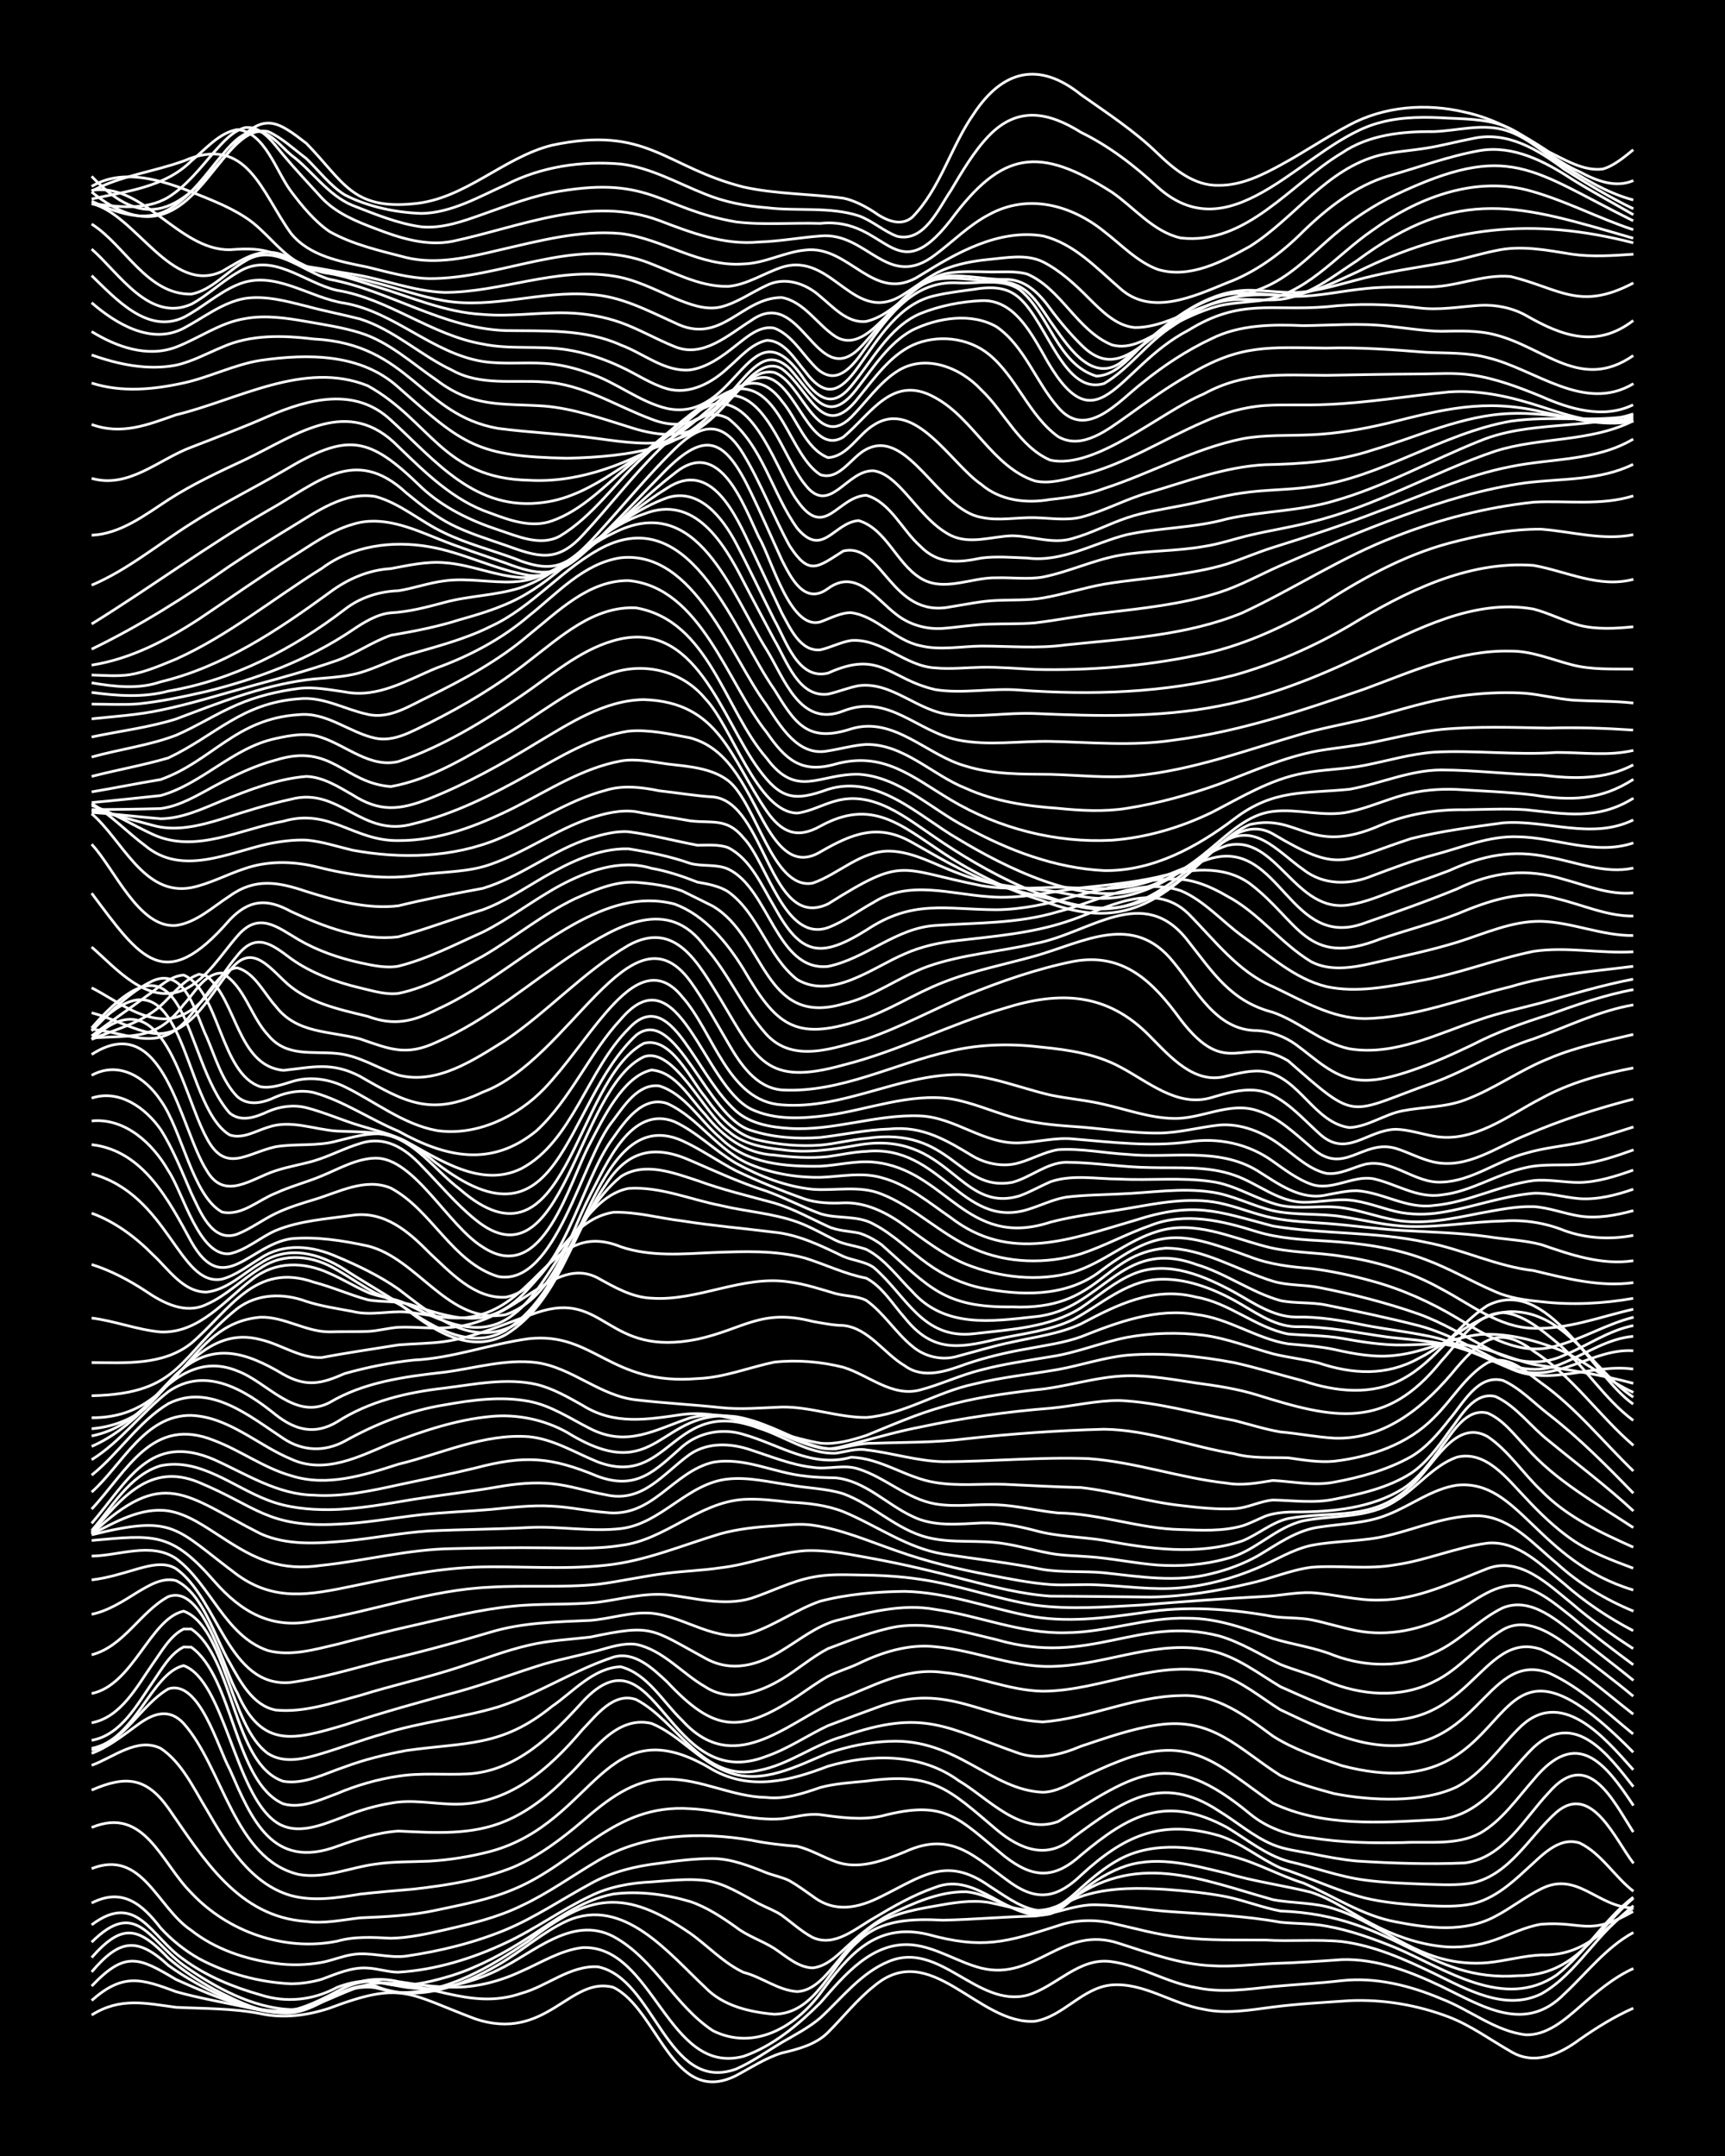 <?xml version="1.0" encoding="UTF-8"?><svg id="a" xmlns="http://www.w3.org/2000/svg" width="1920" height="2400" viewBox="0 0 192 240"><defs><style>.b{fill:none;stroke:#fff;stroke-miterlimit:10;stroke-width:.3px;}.c{stroke-width:0px;}</style></defs><rect class="c" x="0" width="192" height="240"/><path class="b" d="M10.2,224.31c3.17-2,5.97-1.32,9.39-.86,3.11.15,6.32.1,9.39.7,2.56.57,5.22.21,7.68-.6,8.14-3.07,8.69-1.65,16.22,1.18,7.94,2.66,10.54-4.8,15.37-3.51,4.99,2.4,6.6,13.35,13.66,9.84,1.64-.87,3.33-1.99,5.12-2.53,1.8-.42,3.77-.93,5.12-2.28,1.67-1.67,3.26-3.68,5.12-5.15,6.31-5.38,11.6,4.35,17.93,3.9,3.18-.53,5.27-3.75,8.54-4.04,3.61-.28,6.76,2.14,10.24,2.71,2.51.55,5.17.08,7.68-.25,2.81-.36,5.72-.51,8.54-.71,3.75-.17,7.6.49,11.1,1.83,2.41.93,4.6,2.54,6.83,3.81,2.63,1.62,5.42.36,7.68-1.31,1.85-1.3,3.9-2.57,5.98-3.49"/><path class="b" d="M10.2,222.69c3.46-3.05,5.46-2.46,9.39-.98,2.5.7,5.15,1.16,7.68,1.7,2.53.6,5.24.82,7.68-.22,2.26-.75,4.43-2.11,6.83-2.41,5.57-.44,10.4,3.13,16.22,1.12,2.88-.78,5.45-3.14,8.54-2.96,6.36,1.27,7.68,14.11,15.37,11.39,1.77-.77,3.47-1.99,5.12-2.98,1.41-.81,3.03-1.66,4.27-2.72,2.41-2.21,4.55-5.06,7.68-6.31,5.64-2.3,9.78,5.2,15.37,3.78,3.24-.95,5.74-4.27,9.39-3.73,3.24.45,6.16,2.35,9.39,2.88,2.79.62,5.73.19,8.54-.11,2.53-.24,5.16-.36,7.68-.66,3.78-.41,7.63.55,11.1,2.03,3.15,1.2,5.98,3.61,9.39,4,2.34.07,4.31-1.66,5.98-3.11,1.8-1.59,3.77-3.27,5.98-4.27"/><path class="b" d="M10.2,221.09c3.73-3.92,5.2-3.25,9.39-.74,3.62,1.61,8.81,3.97,12.81,3.44,2.1-.44,4.08-1.59,5.98-2.56,1.84-.95,3.98-1.1,5.98-.64,1.94.31,4.01.61,5.98.62,2.64.05,5.31-.66,7.68-1.77,2.2-.96,4.4-2.36,6.83-2.64,7.93-.29,9.45,14.35,17.93,12.1,3.28-1.15,6.11-3.54,8.54-5.97,2.64-3.03,5.78-6.86,10.24-6.43,2.7.28,5.08,1.94,7.68,2.59,6.03,1.47,9.01-4.9,15.37-2.74,3.33,1.06,6.71,2.31,10.24,2.47,2.24.14,4.59-.14,6.83-.25,2.54-.07,5.15-.25,7.68-.43,3.88-.12,7.65,1.34,11.1,2.99,4.57,2.21,9.29,5.28,13.66.82,2.47-2.31,4.67-5.19,7.68-6.83"/><path class="b" d="M10.2,219.51c3.07-3.61,5.03-3.97,8.54-.73,1.83,1.33,3.92,2.49,5.98,3.43,4.47,2.05,7.61,2.76,11.95-.02,5.02-3.19,6.11-.61,11.1-.84,2.64-.14,5.32-.9,7.68-2.07,3.95-1.87,8.2-6.11,12.81-3.72,4.56,2.46,6.83,7.7,11.1,10.5,4.59,2.27,9.16-.43,11.95-4.17,3.1-4.22,6.15-7.93,11.95-6.56,6.09,1.67,8.66.91,14.51-.97,1.88-.66,4.03-.71,5.98-.28,2.52.56,5.1,1.31,7.68,1.57,3.09.4,6.28.28,9.39.31,2.82.18,5.73-.11,8.54.17,3.59.45,7.01,1.98,10.24,3.54,3.63,1.76,7.92,4.26,11.95,2.28,4.11-2.31,6.27-7.06,10.24-9.57"/><path class="b" d="M10.2,217.91c3.41-3.87,5.19-3.44,8.54.07,1.54,1.31,3.35,2.53,5.12,3.49,2.61,1.34,5.52,2.83,8.54,2.6,3.31-.33,5.92-3.52,9.39-2.98,4.62,1.9,9.58,0,13.66-2.37,2.6-1.5,4.94-3.64,7.68-4.9,6.27-2.74,11.28,3.59,15.37,7.42,1.98,2.06,4.94,2.74,7.68,2.98,4.68-.08,6.28-5.54,9.39-8.16,2.48-2.45,6.13-2.47,9.39-2.31,3.4-.07,6.85-.39,10.24-.46,2.28-.23,4.51-1.32,6.83-1.25,2.83.04,5.71.61,8.54.78,3.98.28,8.02.44,11.95,1.16,1.66.17,3.48.12,5.12.43,2.62.46,5.23,1.4,7.68,2.4,5.52,2.35,12.08,7.05,17.93,3.05,3.21-2.46,5.32-6.22,8.54-8.67"/><path class="b" d="M10.2,216.2c4.92-4.91,6.37-.27,10.24,2.58,3.45,2.43,7.65,4.75,11.95,4.92,2.15-.03,4.04-1.3,5.98-2.05,1.04-.37,2.32-.56,3.41-.38.77.17,1.77.49,2.56.54,5.34.11,10.23-2.86,14.51-5.76,6.76-5.26,10.67-5.84,17.93-.87,1.98,1.4,3.76,3.34,5.98,4.38,2.03.51,3.86,2.01,5.98,2.14,1.84-.09,3.18-1.79,4.27-3.09.98-1.22,2.2-2.64,3.41-3.64,2.14-1.79,5.01-2.34,7.68-2.8,1.93-.35,4.02-.71,5.98-.39,2.21.43,4.57,1.29,6.83.67,1.4-.42,2.84-1.25,4.27-1.6,2.75-.75,5.71-.7,8.54-.53,2.25.17,4.61.39,6.83.83,1.98.41,3.99,1.21,5.98,1.58,12.86.48,16.31,7.98,26.46,7.2,6.42,0,8.52-4.94,12.81-8.63"/><path class="b" d="M10.2,214.27c5.04-3.78,6.6,1.35,10.24,3.85,2.52,1.86,5.54,3.09,8.54,3.94,2.88.93,5.89.6,8.54-.83,1.04-.41,2.3-.71,3.42-.7,1.1.02,2.32.46,3.41.48,2,0,4.07-.53,5.98-1.11,3.01-.96,5.89-2.54,8.54-4.25,2.93-1.89,5.89-4.14,9.39-4.81,2.82-.37,5.82.03,8.54.83,1.82.6,3.56,1.75,5.12,2.86,1.25.98,2.94,1.52,4.27,2.37,1.28.84,2.65,2.13,4.27,2.16,1.72-.18,3.04-1.71,4.27-2.79,1.25-1.16,2.76-2.35,4.27-3.14,2.64-1.26,5.55-2.6,8.54-2.54,1.78.15,3.48,1.13,5.12,1.75,1.92.83,4.28.84,5.98-.49,7.74-5.88,14.8-2.69,23.05-.38,2.23.42,4.65.29,6.83,1.02,4.2,1.31,7.67,4.41,11.95,5.54,1.62.45,3.45.61,5.12.45,1.97-.19,4-.78,5.98-.86,4.64.13,6.98-2.73,10.24-5.48"/><path class="b" d="M10.2,211.84c3.43-1.76,5.64.13,7.68,2.78,1.19,1.31,2.73,2.54,4.27,3.41,3.11,1.67,6.72,2.64,10.24,2.8,1.09,0,2.37-.19,3.41-.5,1.62-.59,3.35-1.38,5.12-1.25,1.09.05,2.32.46,3.41.46,4.12-.24,8.23-1.51,11.95-3.26,3.23-1.5,6.18-3.67,9.39-5.2,2.1-1.05,4.5-1.48,6.83-1.59,1.95-.13,4.03-.4,5.98-.16,2.16.28,4.1,1.57,5.98,2.58.76.4,1.85.8,2.56,1.3,1.07.77,2.24,1.84,3.41,2.45,2.45,1.15,4.8-.99,6.83-2.14,2.15-1.29,4.45-2.61,6.83-3.42,4.75-1.89,8.2,4.03,12.81,2.94,1.27-.44,2.39-1.61,3.41-2.44,1.48-1.23,3.28-2.33,5.12-2.92,3.63-1.13,7.52,0,11.1.85,3.06.92,6.3,1.34,9.39,2.11,2.42.79,4.59,2.39,6.83,3.55,2.36,1.25,5.02,2.19,7.68,2.48,1.98.22,4.1-.06,5.98-.73,1.65-.58,3.38-1.46,5.12-1.74,4.7-.37,5.23,1.42,10.24-1.42"/><path class="b" d="M10.2,208.01c5.63-2.23,7.28,4.35,11.1,6.88,2.68,2.11,6.05,3.22,9.39,3.67,1.66.24,3.47.19,5.12-.11,1.1-.2,2.31-.71,3.41-.87,1.97-.33,4.01.43,5.98.17,3.76-.55,7.58-1.48,11.1-2.94,3.27-1.37,6.28-3.42,9.39-5.1,2.34-1.33,5.03-1.98,7.68-2.29,1.94-.28,4.01-.54,5.98-.53,2.06.02,4.1.83,5.98,1.59.76.29,1.84.51,2.56.89.8.45,1.81,1.18,2.56,1.71,2.47,1.91,5.1,1.33,7.68.01,4.5-2.21,7.18-4.52,11.95-1.17,1.59,1,3.25,2.3,5.12,2.69,2.05.42,3.74-1.17,5.12-2.45,1.27-1.14,2.76-2.37,4.27-3.18,3.92-2.12,8.68-1.38,12.81-.27,2.63.7,5.09,2.11,7.68,2.91,3.38,1.46,6.57,3.63,10.24,4.31,3.64.71,7.7,1.23,11.1-.6,1.72-.89,3.38-2.21,5.12-3.07,4.03-2.03,6.27,2.06,10.24,2.13"/><path class="b" d="M10.2,203.43c5.9-2.44,7.73,3.95,11.1,7.28,4.05,4.34,10.37,6.55,16.22,5.38,1.92-.56,4.01-.43,5.98-.33,1.99-.03,4.05-.49,5.98-.93,2.88-.66,5.87-1.37,8.54-2.68,2.98-1.38,5.71-3.37,8.54-5.03,5.09-3,11.37-3.24,17.07-2.27,1.65.35,3.45.54,5.12.68,1.44.35,2.88,1.21,4.27,1.71,2.56.94,5.29-.12,7.68-1.09,5.34-2.47,7.87.67,11.95,3.54,2.99,2.04,5.17,1.45,7.68-.95,4.76-4.38,8.85-6.28,15.37-4.4,2.44.78,4.51,2.56,6.83,3.6,3.14,1.02,6.2,2.51,9.39,3.34,2.2.53,4.57.72,6.83.85,1.66.07,3.49.16,5.12-.2,2.32-.53,4.28-2.2,5.98-3.79,1.63-1.42,3.56-3.76,5.98-2.98,2.41,1.16,3.89,3.77,5.98,5.37"/><path class="b" d="M10.2,199.27c3.79-1.65,6.08-1.44,8.54,2.01,3.9,5.61,7.77,12.12,15.37,12.61,1.98.28,4.02-.18,5.98-.4,2.84-.12,5.76-.25,8.54-.87,2.85-.61,5.84-1.16,8.54-2.31,7.17-2.97,11.1-9.56,19.64-8.97,3.42.15,6.8,1.4,10.24,1.12,1.37-.16,2.87-.63,4.27-.45,2.24.31,4.59.64,6.83.14,7.14-1.86,8.44.21,13.66,4.48,3.15,2.47,5.51,2.59,8.54-.15,5.38-4.51,9.48-6.7,16.22-3.06,2.2,1.32,4.32,3.08,6.83,3.78,2.83.64,5.65,1.72,8.54,2.09,2.23.3,4.58.37,6.83.46,1.66.04,3.48.16,5.12-.15,4.21-.94,6.36-5.24,9.39-7.9,3.91-3.27,6.56,3.2,8.54,5.72"/><path class="b" d="M10.2,196.51c2.4-.86,5.06-3.16,7.68-1.89,2.36,1.56,3.69,4.48,5.12,6.82,2.21,3.82,4.88,8.28,9.39,9.57,2.52.68,5.17.25,7.68-.16,1.95-.22,4.02-.39,5.98-.56,3.74-.43,7.59-1.03,11.1-2.45,2.82-1.21,5.36-3.14,7.68-5.11,2.65-2.29,5.69-4.74,9.39-4.68,3.8-.04,7.31,1.98,11.1,2.04,2.05.23,4.08-.45,5.98-1.11,1.63-.44,3.45-.55,5.12-.71,7.45-1.03,9.13.85,14.51,5.41,2.61,2.19,5.67,3.41,8.54.86,5.45-4.01,9.71-7.25,16.22-2.93,1.97,1.2,3.83,2.84,5.98,3.73,1.3.55,2.89.73,4.27,1,1.65.34,3.44.68,5.12.83,3.95.25,8,.38,11.95.21,4.35-.55,6.63-4.95,9.39-7.85,4.36-5.01,7.11.84,9.39,4.41"/><path class="b" d="M10.2,195.18c1.86-.69,3.54-2.03,5.12-3.18,1.71-1.27,3.5-1.91,5.12-.15,4.38,4.92,5.63,15.12,12.81,16.81,2.9.52,5.71-.79,8.54-1.15,1.94-.3,4.02-.24,5.98-.33,2.27-.13,4.63-.51,6.83-1.09,11.85-3.22,12.56-16.48,24.76-9.07,4.24,2.34,8.57,1.22,12.81-.41,4.81-1.39,10.31-1.46,14.51,1.59,3.35,1.98,6.84,6.13,11.1,4.57,8.79-5.45,12.33-8.32,21.34-.86,1.92,1.59,4.37,2.43,6.83,2.66,3.36.56,6.84.61,10.24.54,2.83-.14,5.94.34,8.54-1.04,2.44-1.39,4.15-3.91,5.98-5.98,4.8-5.81,7.92-1.91,11.1,2.9"/><path class="b" d="M10.2,194.83c3.72-.97,5.41-4.99,8.54-6.83,3.46-1.09,5.53,6.6,6.83,8.95,2.44,5.57,4.73,11.25,11.95,8.58,2.18-.78,4.5-1.55,6.83-1.7,4.01.19,8.15.5,11.95-1.13,2.58-1.09,4.88-2.94,6.83-4.93,2.62-2.39,5.29-6.9,9.39-5.92,3.12,1.27,5.34,4.27,8.54,5.43,3.8,1.42,7.64-.69,11.1-2.12,2.16-.75,4.54-1.24,6.83-1.32,7.52-.35,11.25,5.42,17.07,5.67,1.51-.02,2.96-.9,4.27-1.57,1.34-.66,2.87-1.37,4.27-1.9,8.02-3.14,10.93.43,17.07,4.68,5.52,2.64,11.97,2.19,17.93,1.85,5.25-.16,7.76-4.79,11.1-8.06,4.59-4.23,8.32.84,11.1,4.38"/><path class="b" d="M10.2,194.62c4.87-.88,6.62-8.37,10.24-9.21,4.55,1.66,5.67,14.17,10.24,17.39,2.34,1.66,5.3.28,7.68-.6,1.61-.66,3.41-1.19,5.12-1.47,2.24-.44,4.58.04,6.83.1,6.18.19,10.76-3.84,14.51-8.28,1.54-1.57,3.46-4.23,5.98-3.36,4.67,2.42,7.42,9.28,13.66,7.89,3.34-.63,6.15-2.89,9.39-3.79,9.04-3.16,11.41-.96,19.63,1.91,2.29.73,4.69.1,6.83-.81,2.77-.92,5.63-1.95,8.54-2.37,6.11-.93,9.03,2.68,13.66,5.62,1.86.89,3.99,1.48,5.98,2.02,4.06.81,9.91,1.06,13.66-.75,2.78-1.46,4.66-4.26,6.83-6.44,4.71-4.88,9.61.94,12.81,4.54"/><path class="b" d="M10.2,193.73c3.29-.59,5.08-4.01,6.83-6.53.92-1.31,1.91-3.14,3.41-3.86l.85.02c4.72,3.36,4.8,15.04,10.24,17.44,2.02.57,4.11-.46,5.98-1.14,2.16-.92,4.51-1.6,6.83-1.94,2.52-.4,5.15-.12,7.68-.25,5.37-.27,9.4-4.26,12.81-8.02,8.26-8.9,9.35,10.41,20.49,6.05,2.38-.82,4.56-2.33,6.83-3.4,1.95-.74,4.02-1.51,5.98-2.22,7.38-2.56,11.3,1.44,17.93,1.8,5.19-.39,10.12-2.85,15.37-2.93,3.98-.2,7.21,2.26,10.24,4.5,2.32,1.49,5.09,2.4,7.68,3.3,21.44,5.64,14.29-19.98,32.44-1.49"/><path class="b" d="M10.2,191.78c3.3-.63,5.06-4.09,6.83-6.61.93-1.3,1.92-3.11,3.41-3.83h.85c4.79,3.21,4.63,15.07,10.24,16.95,2.35.39,4.66-.88,6.83-1.6,2.18-.82,4.54-1.39,6.83-1.82,6.65-.95,10.62-.35,16.22-4.9,2.37-1.62,4.64-4.32,7.68-4.43,2.99.78,4.71,3.94,6.83,5.96,5.69,6.27,11.38.56,17.07-2.18,3.89-1.43,7.63-3.76,11.95-3.15,3.75.33,7.32,2.02,11.1,2.09,6.58,0,13.07-3.82,19.63-1.92,2.51.8,4.63,2.6,6.83,3.98,3.01,1.41,6.12,2.98,9.39,3.67,12.65,2.54,13.2-10.4,20.49-7.77,3.52,1.59,6.43,4.38,9.39,6.8"/><path class="b" d="M10.2,188.52c4.63-.94,6.52-8.36,10.24-9.17,4.65,1.71,5.09,12.78,9.39,15.85,1.81,1.17,4.07.58,5.98,0,2.26-.68,4.56-1.56,6.83-2.19,4.17-1.33,8.62-1.74,12.81-3,4.42-1.42,8.4-4.08,12.81-5.54,2.37-.7,4.38,1.26,5.98,2.74,5.26,5.61,8.11,5.82,14.51,1.63,1.06-.71,2.29-1.62,3.41-2.24,1.04-.53,2.37-.92,3.41-1.42,2.63-1.27,5.58-2.2,8.54-1.87,4.59.4,9,2.51,13.66,2.16,5.71-.27,11.33-3.05,17.07-1.7,2.83.64,5.24,2.53,7.68,3.99,2.75,1.22,5.61,2.55,8.54,3.32,12.44,2.78,13.62-9.82,20.49-7.47,3.78,1.74,6.98,4.67,10.24,7.21"/><path class="b" d="M10.2,184.21c3.6-.94,5.4-4.78,8.54-6.48,3.93-1.42,6.1,8.13,7.68,10.73,2.75,6.28,6.35,5.21,11.95,3.55,4.21-1.4,8.53-2.59,12.81-3.75,3.15-.88,6.27-2.08,9.39-3.03,1.94-.56,4.03-.97,5.98-1.49,1.34-.37,2.85-.89,4.27-.69,2.99.63,5.11,3.25,7.68,4.72,2.7,1.79,6,.66,8.54-.87,1.71-1.02,3.35-2.46,5.12-3.38,2.49-.92,5.06-1.98,7.68-2.45,3.74-.55,7.49.61,11.1,1.46,10.45,3.03,15.73-2.74,24.76-.42,2.4.69,4.6,2.1,6.83,3.18,1.64.66,3.5,1.12,5.12,1.84,3.76,1.6,8.23,1.98,11.95.07,2.91-1.38,4.95-4.17,7.68-5.79,2.68-1.52,5.55.5,7.68,2.09,2.26,1.72,4.65,3.5,6.83,5.32"/><path class="b" d="M10.2,179.7c1.84-.37,3.55-1.49,5.12-2.47,1.25-.74,2.76-1.68,4.27-1.28,3.02,1.43,4.31,6.36,5.98,9.14,1.16,2.07,2.56,4.78,5.12,5.27,3.19.31,6.35-.82,9.39-1.63,3.65-1.14,7.46-1.97,11.1-3.17,2.52-.82,5.09-1.83,7.68-2.42,2.21-.53,4.58-.64,6.83-.9,6.99-1.48,6.72-.96,12.81,2.35,2.91,1.63,5.87.79,8.54-.87,1.91-1.15,3.8-2.68,5.98-3.31,3.61-.91,7.35-1.94,11.1-1.25,4.85.69,9.55,2.73,14.51,2.59,4.59-.02,9.05-1.78,13.66-1.61,3.25,0,6.38,1.16,9.39,2.26,2.23.68,4.66.99,6.83,1.88,3.56,1.32,7.64,1.38,11.1-.29,2.81-1.21,4.94-3.71,7.68-5.02,3.22-1.27,6.15,1.56,8.54,3.36,1.93,1.57,4.05,3.15,5.98,4.73"/><path class="b" d="M10.2,175.87c1.71-.19,3.48-.75,5.12-1.23,1.35-.37,2.99-.81,4.27-.02,4.69,3.31,5.81,13.35,12.81,12.66,3.46-.49,6.87-1.53,10.24-2.4,4-.92,8.02-2.01,11.95-3.19,3.59-1.09,7.39-1.14,11.1-1.31,2.26-.17,4.55-.99,6.83-.8,3.74.36,7.23,3.39,11.1,2.21,2.66-.88,5.04-2.64,7.68-3.55,3.02-.78,6.27-1.06,9.39-1.09,4.67.09,9.13,1.78,13.66,2.69,4.22.85,8.59.28,12.81-.32,4.82-.79,9.73-.44,14.51.42,1.36.21,2.92.11,4.27.37,1.68.33,3.44.91,5.12,1.22,3.47.67,7.14-.11,10.24-1.74,2.48-1.16,4.77-3.56,7.68-3.28,2.28.41,4.21,2.09,5.98,3.48,2.17,1.84,4.55,3.63,6.83,5.33"/><path class="b" d="M10.2,173.22c3.06-.04,6.62-1.6,9.39.27,3.86,2.87,5.44,8.62,10.24,10.25,2.53.67,5.21-.13,7.68-.7,2.81-.73,5.7-1.48,8.54-2.11,3.65-.83,7.36-1.78,11.1-2.14,3.1-.32,6.29-.11,9.39-.43,2.52-.33,5.11-1.06,7.68-.84,3.09.34,6.31,1.32,9.39.4,2.25-.74,4.48-1.91,6.83-2.35,1.64-.35,3.46-.28,5.12-.25,2.25.02,4.6.14,6.83.48,4.32.62,8.5,2.19,12.81,2.88,3.94.53,8,.19,11.95-.02,4.53-.37,9.12-.72,13.66-.95,1.67-.08,3.45-.48,5.12-.42,2.54.15,5.12.91,7.68.82,4.23-.03,8.1-2.01,11.95-3.5,3.63-1.37,6.78,1.78,9.39,3.88,2.11,1.83,4.49,3.51,6.83,5.03"/><path class="b" d="M10.2,171.48c7-.62,8.83-.99,13.66,4.55,3.02,3.45,6.43,5.4,11.1,4.39,6.57-1.05,12.94-3.46,19.63-3.74,3.96-.24,8,.08,11.95-.32,2.55-.32,5.14-.93,7.68-1.23,1.95-.25,4.03-.31,5.98-.61,3.16-.35,6.22-1.66,9.39-1.9,2.56-.12,5.18.45,7.68.9,3.42.63,6.88,1.46,10.24,2.34,3.07.78,6.22,1.6,9.39,1.82,3.68.01,7.42.07,11.1.1,3.72-.04,7.48-.66,11.1-1.52,2.27-.49,4.52-1.49,6.83-1.79,3.1-.26,6.31.28,9.39-.28,3.46-.49,6.78-1.96,10.24-2.41,3.44-.31,6.07,2.54,8.54,4.52,2.3,2.04,4.96,3.8,7.68,5.23"/><path class="b" d="M10.2,170.85c9.32-2.3,9.2-.77,16.22,4.46,4.17,3.01,8.13,2.22,12.81,1.25,4.49-.94,9.06-1.93,13.66-2.11,4.82-.16,9.71.32,14.51-.21,4.43-.45,8.58-2.25,12.81-3.51,1.91-.53,4-.75,5.98-.87,1.37-.1,2.9-.29,4.27-.08,3.24.46,6.32,1.81,9.39,2.87,3.31,1.18,6.8,2.02,10.24,2.67,2.23.43,4.56.9,6.83,1.07,1.66.11,3.46-.05,5.12.03,3.11.12,6.28.62,9.39.33,2.91-.26,5.85-1.07,8.54-2.21,1.95-.82,3.88-2.06,5.98-2.51,2.79-.55,5.77-.4,8.54-1.1,3.37-.8,6.72-2.32,10.24-2.19,3.5.23,5.99,3.19,8.54,5.28,2.47,2.27,5.44,4.06,8.54,5.33"/><path class="b" d="M10.2,170.78c2.61-1.32,5.49-3.04,8.54-2.59,2.2.36,4.13,1.79,5.98,2.96,3.76,2.47,6.51,3.77,11.1,3.1,4.84-.51,9.63-1.79,14.51-1.86,3.39-.08,6.85-.13,10.24-.09,2.82,0,5.74.19,8.54-.27,4.93-.6,8.67-4.8,13.66-5.12,1.67-.1,3.47.12,5.12.31,2,.09,4.1.32,5.98,1.06,3.7,1.53,7.08,4.04,11.1,4.71,3.68.56,7.44.98,11.1,1.72,2.23.36,4.59.15,6.83.37,3.95.43,8.03,1.11,11.95.09,1.74-.41,3.56-1.09,5.12-1.96,2.14-1.26,4.3-2.86,6.83-3.21,2.54-.4,5.27-.39,7.68-1.4,2.57-1,4.91-2.86,7.68-3.27,6.9-.71,8.94,8.45,19.63,11.67"/><path class="b" d="M10.2,170.76c8.09-7.59,10.37-4.31,18.78-.04,2.93,1.33,6.27,1.1,9.39.83,3.12-.29,6.26-.93,9.39-1.13,3.68-.17,7.42-.18,11.1-.38,3.4-.18,6.86.51,10.24.12,4.52-.53,7.41-5.07,11.95-5.52,2.26-.24,4.6.35,6.83.66,1.95.37,4.08.38,5.98.98,3.31,1.21,5.93,4.01,9.39,4.87,2.77.7,5.74.21,8.54.69,1.68.26,3.45.77,5.12,1.08,1.35.25,2.9.26,4.27.37,2.55.17,5.14.74,7.68.93,2.55.17,5.22-.03,7.68-.72,3.13-.75,5.4-3.49,8.54-4.21,3.41-.67,7.2-.22,10.24-2.21,2.37-1.42,4.18-3.93,6.83-4.87,3.27-.8,5.67,2.48,7.68,4.55,1.52,1.64,3.28,3.34,5.12,4.61,2.05,1.42,4.51,2.33,6.83,3.2"/><path class="b" d="M10.2,170.6c3.29-3.75,6.43-7.88,11.95-5.58,6.39,2.65,7.62,5.05,15.37,4.65,3.13-.11,6.28-.71,9.39-1.06,2.53-.27,5.15-.36,7.68-.58,2.24-.21,4.58-.51,6.83-.37,1.97.09,4.01.55,5.98.7,5.25.66,7.42-4.49,11.95-5.58,3.47-.63,6.83,1.19,10.24,1.53,1.06.15,2.34.18,3.41.2,3.27.31,5.68,2.95,8.54,4.28,2.37,1.19,5.13.86,7.68.74,1.99-.07,4.06.34,5.98.84,2.48.7,5.16.69,7.68,1.1,5.02.94,10.41,1.71,15.37.07,1.73-.69,3.28-2.07,5.12-2.5,4.97-.91,9.5.35,13.66-3.62,2.42-1.98,4.82-7.59,8.54-5.51,2.32,1.56,3.96,4.12,5.98,6.02,2.82,2.91,6.6,4.67,10.24,6.3"/><path class="b" d="M10.2,170.39c2.25-2.58,4.22-6.18,7.68-7.23,4.38-.91,8.08,2.38,11.95,3.84,2.14.84,4.55,1.07,6.83,1.05,3.14-.03,6.3-.64,9.39-1.15,3.1-.49,6.3-.85,9.39-1.39,1.93-.34,4.02-.55,5.98-.35,2,.19,4.01.88,5.98,1.23,4.16.97,6.42-2.38,9.39-4.5,2.01-1.38,4.62-1.24,6.83-.47,2.22.72,4.5,1.66,6.83,1.92,1.67.28,3.5-.37,5.12.19,2.97.94,5.41,3.34,8.54,3.88,2.23.39,4.59-.01,6.83.1,2.27.09,4.58.68,6.83.91,4.61.06,9.05,1.76,13.66,1.85,2.24.08,4.65.21,6.83-.41.79-.24,1.8-.76,2.56-1.08,1.02-.38,2.33-.49,3.41-.47,4.06,0,8.44-.41,11.95-2.61,1.72-1.12,3.1-3,4.27-4.65,1.25-1.58,2.73-4.34,5.12-3.75,1.73.72,3.01,2.46,4.27,3.77,3.31,3.78,7.81,6.25,11.95,8.98"/><path class="b" d="M10.2,169.58c4.03-4.7,6.5-10.19,13.66-7.09,3.57,1.61,7.05,3.89,11.1,3.95,3.15.21,6.33-.48,9.39-1.15,2.82-.6,5.73-1.19,8.54-1.87,5.52-1.46,8.43-1.25,13.66.93,4.35,1.58,6.37-.64,9.39-3.32,1.87-1.6,4.49-2.09,6.83-1.35,4.02,1.14,7.59,3.76,11.95,2.54,3.31.07,6.16,2.31,9.39,2.81,2.51.42,5.15.12,7.68.2,2.82.13,5.72.29,8.54.36,3.72.42,7.37,1.59,11.1,2,1.94.23,4.02.46,5.98.35,1.42-.06,2.86-.85,4.27-.96,2.25.04,4.6.38,6.83-.09,2.92-.58,6-1.27,8.54-2.89,1.72-1.14,3.09-3.03,4.27-4.7,1.26-1.59,2.71-4.41,5.12-3.85,2.34,1.06,3.97,3.41,5.98,4.96,3.12,2.57,6.43,5.04,9.39,7.79"/><path class="b" d="M10.2,167.99c3.99-4.27,6.74-10.44,13.66-7.63,2.91,1.1,5.53,3.06,8.54,3.91,4,1.28,8.12-.05,11.95-1.28,4.77-1.15,9.52-3.44,14.51-3.06,2.74.26,5.18,1.8,7.68,2.81,8.05,3.02,8.33-7.44,17.93-3.76,2.82.87,5.49,2.89,8.54,2.79,1.07-.15,2.32-.57,3.41-.37,2.84.32,5.67,1.25,8.54,1.31,5.39,0,10.83-.55,16.22-.34,5.2.38,10.2,2.17,15.37,2.73,1.68.31,3.47-.03,5.12-.3,2.24.12,4.58.63,6.83.19,2.92-.53,5.93-1.37,8.54-2.83,1.68-.97,3.1-2.63,4.27-4.14,1.54-1.77,3.18-5.09,5.98-4.35,1.91.85,3.48,2.55,5.12,3.8,3.37,2.61,6.43,5.7,9.39,8.75"/><path class="b" d="M10.2,166.1c3.39-3.02,5.92-8.63,11.1-8.54,4.19.18,7.39,3.32,11.1,4.86,3.75,1.74,7.63-.29,11.1-1.76,3.56-1.37,7.29-2.62,11.1-2.98,2.93-.29,5.97.34,8.54,1.78,10.15,6.27,10.14-2.79,18.78-1.76,2.69.45,5.2,1.8,7.68,2.85,1.02.43,2.3.8,3.41.74,1.37-.25,2.86-.67,4.27-.63,3.4-.12,6.87-.06,10.24-.5,5.09-.56,10.25-.93,15.37-1.06,4.94.06,9.67,1.94,14.51,2.73,1.92.54,4.01.39,5.98.45,1.65.24,3.45.54,5.12.38,4.03-.47,8.22-1.89,11.1-4.85,2-1.94,3.52-4.69,5.98-6.12,2.22-1.03,4.29,1.06,5.98,2.27,3.85,2.75,6.87,6.53,10.24,9.79"/><path class="b" d="M10.2,164.21c3.02-2.4,5.2-5.95,8.54-7.96,4.66-2.34,9.09,1.44,12.81,3.88,2.13,1.43,4.59,1.51,6.83.29,3.45-1.92,7.18-3.4,11.1-4.03,3.06-.55,6.3-.99,9.39-.4,2.46.46,4.63,1.94,6.83,3.05,4.16,2.1,7.19.11,11.1-1.2,2.23-.58,4.68-.32,6.83.47,2.55.89,5.04,2.28,7.68,2.87,1.42.32,2.91-.33,4.27-.64,2.24-.58,4.56-1.25,6.83-1.68,4.77-1.02,9.65-1.72,14.51-2.1,2.54-.23,5.13-.88,7.68-.86,4.32.19,8.57,1.46,12.81,2.23,1.66.42,3.43.99,5.12,1.27,1.96.17,4.01.58,5.98.69,5.77.21,10.23-3.67,13.66-7.89,2.69-3.11,4.78-4.71,8.54-1.78,4.34,2.78,7.25,7.18,11.1,10.48"/><path class="b" d="M10.2,162.49c3.24-2.01,5.57-5.25,8.54-7.58,4.18-2.89,8.56-.16,11.95,2.58,2.19,1.72,4.34,2.27,6.83.79,3.57-2.3,7.78-3.29,11.95-3.76,3.36-.42,6.88-1.17,10.24-.41,1.79.43,3.53,1.42,5.12,2.32,3.55,2.24,7.2,1.59,11.1,1.03,2.27-.29,4.65.14,6.83.8,2.81.82,5.65,1.89,8.54,2.39,1.7.18,3.52-.34,5.12-.86,2.79-1.13,5.63-2.39,8.54-3.2,3.32-.98,6.82-1.46,10.24-1.87,3.43-.29,6.79-1.49,10.24-1.57,2.55-.06,5.17.42,7.68.8,2.27.3,4.64.66,6.83,1.34,8.53,2.67,14.27,3.97,20.49-3.81,1.92-2.04,3.73-5.22,6.83-5.37,2.3.2,4.26,1.9,5.98,3.31,3.1,2.59,5.29,6.29,8.54,8.7"/><path class="b" d="M10.2,161.01c2.23-.96,4.28-2.57,5.98-4.29,2.67-3.13,5.94-5.87,10.24-4.11,3.34,1.23,6.37,5.52,10.24,3.53,3.86-2.3,8.41-2.9,12.81-3.39,3.38-.44,6.81-1.5,10.24-1.07,3.97.55,7.08,3.72,11.1,4.15,3.1.37,6.29.52,9.39.86,2.24.25,4.58.02,6.83-.06,3.15-.05,6.25,1.17,9.39,1.16,4.19-.33,7.87-2.85,11.95-3.71,3.06-.77,6.29-1.09,9.39-1.63,2.55-.46,5.1-1.34,7.68-1.59,3.97-.33,8.05.1,11.95.83,2.56.57,5.15,1.38,7.68,2.03,3.55,1.21,7.7,1.66,11.1-.24,3.68-1.99,5.92-5.9,9.39-8.15,6.7-3.4,11.62,7.75,16.22,10.97"/><path class="b" d="M10.2,159.85c4.42-.93,6.46-3.85,9.39-6.84,4-3.74,7.73-2.53,11.95-.02,2.6,1.46,4.26,1.04,6.83-.09,2.48-.7,5.12-1.23,7.68-1.5,4.36-.2,8.51-1.8,12.81-2.38,7.3-.79,9.02,5.26,18.78,4.44,2.92-.1,5.71-1.24,8.54-1.83,2.52-.28,5.23-.05,7.68.57,2.81.86,5.43,3.35,8.54,2.53,2.29-.6,4.53-1.68,6.83-2.24,2.49-.66,5.14-1.03,7.68-1.46,2.89-.42,5.68-1.6,8.54-2.16,2.78-.51,5.73-.58,8.54-.23,2.61.35,5.16,1.36,7.68,2.06,1.64.41,3.48.61,5.12,1.03,3.77,1.25,7.51,1.47,11.1-.51,3.41-1.68,6.25-5.04,10.24-5.21,6.16-.09,9.09,6.49,13.66,9.52"/><path class="b" d="M10.2,159.04c2.13-.16,4.31-.94,5.98-2.28,3.63-3.4,6.95-9.2,12.81-7.64,2.28.52,4.42,2.11,6.83,2,2.81-.54,5.72-.95,8.54-1.41,1.66-.14,3.47-.14,5.12-.37,3.55-.51,6.88-2.07,10.24-3.21,7.68-2.63,7.7,5.03,17.93,2.94,5.18-1.14,7.06-3.44,12.81-1.97,1.06.19,2.33.44,3.41.45,2.81.29,4.53,3.13,6.83,4.48,2.07,1.53,4.66.6,6.83-.19,2.19-.75,4.55-1.3,6.83-1.7,1.97-.37,4.09-.66,5.98-1.34,4.04-1.61,8.39-3.23,12.81-2.47,3.6.41,6.7,2.7,10.24,3.27,1.67.15,3.48.27,5.12.62,2.2.5,4.56.94,6.83.65,3.21-.33,6.19-1.97,9.39-2.32,3.19-.18,6.48.7,9.39,1.94,2.65,1.28,4.99,3.3,7.68,4.51"/><path class="b" d="M10.2,157.82c10.06.04,10.35-10.47,18.78-11.19,2.65-.08,5.05,1.63,7.68,1.63,1.37-.04,2.9,0,4.27-.05,1.09-.04,2.33-.39,3.41-.46,1.96-.08,4.02.22,5.98,0,7.4-.66,11.27-8.07,16.22-5.49,1.84,1.02,3.81,2.17,5.98,2.25,5.2.36,10.15-2.62,15.37-1.8,1.71.22,3.47.81,5.12,1.29,1.07.29,2.42.25,3.41.76,1.93,1.37,3.29,3.61,5.12,5.1,1.39,1.19,3.36,1.64,5.12,1.09,1.95-.51,4-1.15,5.98-1.55,2.55-.57,5.29-.92,7.68-2.03,4.03-2.13,8.11-4.19,12.81-2.98,3.68.62,6.63,3.38,10.24,4.11,1.95.17,4.04.14,5.98.48,2.22.4,4.56.78,6.83.74,2.24-.02,4.59-.29,6.83-.01,2.64.3,5.12,1.59,7.68,2.17,3.7.57,7.47,1.13,11.1,2.11"/><path class="b" d="M10.2,155.37c10.02-.21,9.65-4.45,16.22-9.71,2.22-1.68,5.15-1.73,7.68-.79,1.63.53,3.45.8,5.12,1.11,1.96.51,4.01-.07,5.98.07,2.52.25,5.15,1.05,7.68.45,7.16-1.53,8.74-10.76,16.22-7.71,3.29,1.12,6.84.8,10.24.64,3.4-.12,6.93-.28,10.24.61,2.26.7,4.49,1.8,6.83,2.24,1.78.92,2.97,2.93,4.27,4.39,3.07,3.84,5.89,3.46,10.24,2.41,2.84-.62,5.89-.92,8.54-2.2,3.03-1.61,5.81-4.23,9.39-4.46,2.98-.18,5.96.93,8.54,2.34,2.14,1.16,4.29,2.86,6.83,2.93,3.44-.06,6.86.68,10.24,1.15,2.24.27,4.62.38,6.83.9,2.35.53,4.61,1.69,6.83,2.61,4.37,2.01,9.11-.57,13.66.05"/><path class="b" d="M10.2,151.68c3.76.02,7.97.34,11.1-2.16,4.3-3.68,7.06-9.09,13.66-6.78,2,.52,3.99,1.41,5.98,1.95,1.66.31,3.5.06,5.12.65,5.23,1.75,8.78,2.62,12.81-1.96,2.84-2.96,4.97-7.7,9.39-8.43,2.56-.08,5.15.66,7.68.96,3.38.54,6.85.83,10.24,1.26,2.73.27,5.25,1.52,7.68,2.69,1.05.46,2.46.56,3.41,1.25,3.62,3.12,5.4,8,11.1,7.36,4.03-.48,8.43-.66,11.95-2.89,1.92-1.3,3.8-2.96,5.98-3.83,3.74-1.49,7.8.31,11.1,2.1,2.11,1.18,4.32,2.74,6.83,2.76,2.57-.06,5.18.39,7.68.91,2.23.43,4.6.71,6.83,1.16,3.62.64,6.79,2.74,10.24,3.87,4.42,1.33,8.4-2.48,12.81-2.19"/><path class="b" d="M10.2,146.72c2.57.32,5.1,1.32,7.68,1.55,4.29.17,7.14-3.53,10.24-5.9,2.53-1.99,5.71-1.94,8.54-.63,1.41.61,2.87,1.5,4.27,2.12,1.33.56,2.97.63,4.27,1.28,3.75,1.81,8.14,4.21,11.95,1.18,4.57-3.37,7.26-12.98,12.81-14.03,3.49-.23,6.87,1.24,10.24,1.9,2.81.68,5.81.86,8.54,1.84,1.43.51,2.9,1.37,4.27,2.04,1.02.5,2.36.62,3.41,1.01,2.05,1.04,3.52,3.11,5.12,4.69,3.64,4.08,8.76,3.34,13.66,2.8,7.49-.71,9.52-8.89,17.93-5.82,3.26.96,6.12,3.11,9.39,4.03,1.64.34,3.48.15,5.12.5,3.4.69,6.88,1.42,10.24,2.28,2.68.71,5.24,2.03,7.68,3.31,2.71,1.47,5.6,2.21,8.54.81,2.5-1.04,4.92-2.69,7.68-2.92"/><path class="b" d="M10.2,140.76c2.09.65,4.15,1.74,5.98,2.94,1.97,1.35,4.46,2.66,6.83,1.49,2.18-.95,3.95-2.8,5.98-4.02,2.64-1.81,5.92-1.4,8.54.21,1.39.79,2.85,1.83,4.27,2.57,1.11.47,2.41,1.04,3.41,1.72,3.16,2.19,7.34,4.65,11.1,2.4,6.22-3.94,7.23-12.56,12.81-17.11,2.63-1.67,5.85-.4,8.54.47,2.76,1.02,5.7,1.71,8.54,2.49,2.05.61,4.04,1.72,5.98,2.61,1.01.48,2.34.51,3.41.73.84.23,1.87.8,2.56,1.32,5.27,4.67,6.87,7,14.51,6.9,9.85.42,9.96-5.88,17.07-6.54,4.24.02,8,2.46,11.95,3.68,1.62.5,3.47.37,5.12.7,3.73.73,7.51,1.69,11.1,2.95,2.67.96,5.19,2.5,7.68,3.83,2.63,1.5,5.7,2.09,8.54.75,2.55-1.05,4.94-2.76,7.68-3.29"/><path class="b" d="M10.2,135.05c2.59.94,4.91,2.68,6.83,4.63,1.72,1.58,3.37,4.19,5.98,4.15,2.29-.26,4.07-2.09,5.98-3.21,3.07-2.04,6.49-1.14,9.39.71,1.93,1.26,4.06,2.46,5.98,3.73,3.28,2.62,7.67,5.87,11.95,3.5,5.84-3.61,7.35-11.28,11.1-16.67,2.4-3.78,5.35-4.51,9.39-2.73,2.79,1.21,5.63,2.52,8.54,3.44,1.99.72,3.98,1.78,5.98,2.51,1.92.61,4.16.13,5.98,1.19,2.16,1.13,4,3,5.98,4.4,1.75,1.27,3.86,2.24,5.98,2.68,4.26.85,9.09,1.01,12.81-1.58,6.97-5.24,9.11-4.78,17.07-1.89,2.15.84,4.54,1.13,6.83,1.3,2.27.29,4.62.8,6.83,1.42,3.28.9,6.47,2.34,9.39,4.09,3.31,2.01,7.09,4.35,11.1,3.08,2.91-.79,5.6-2.44,8.54-3.17"/><path class="b" d="M10.2,130.66c8.6,2.33,9.71,12.62,14.51,11.73,1.53-.4,2.93-1.52,4.27-2.32,2.61-1.76,5.79-1.39,8.54-.17,2.34.98,4.75,2.14,6.83,3.6,3.35,2.55,7.45,6.11,11.95,4.42,8.28-2.91,9.49-25.43,19.63-20.94,2.04.93,3.99,2.3,5.98,3.34,2.47,1.18,5.11,2.25,7.68,3.16,1.33.44,2.88.49,4.27.42,2.49-.1,4.87,1.09,6.83,2.54,2.15,1.55,4.36,3.27,6.83,4.29,3.73,1.49,8.06,1.99,11.95.88,3.32-1.03,6.05-3.55,9.39-4.54,4.03-1.26,8.09.65,11.95,1.67,2.76.75,5.73.64,8.54,1.11,3.86.53,7.69,1.73,11.1,3.64,3.25,1.71,6.41,4.3,10.24,4.37,3.79.14,7.45-1.29,11.1-2.12"/><path class="b" d="M10.2,127.42c5.77.65,8.62,6.26,11.1,10.82,3.56,6.29,6.48.34,11.1-.35,2.82-.26,5.78.21,8.54.81,5.61,1.39,9.02,8.84,15.37,7.64,5.49-1.97,6.94-8.66,9.39-13.32,1.78-3.39,4.54-10.09,9.39-8.15,2.47,1.15,4.5,3.23,6.83,4.62,2.6,1.44,5.56,2.61,8.54,2.9,2.54.19,5.25-.47,7.68.54,3.7,1.46,6.59,4.51,10.24,6.07,3.72,1.65,8.08,1.75,11.95.57,2.6-.86,5.1-2.24,7.68-3.14,3.9-1.56,8.11-.52,11.95.7,2.46.74,5.13.88,7.68,1.02,3.74.23,7.58.73,11.1,2.09,2.62.97,5.12,2.45,7.68,3.54,1.57.71,3.42.96,5.12,1.12,3.39.4,6.89.22,10.24-.37"/><path class="b" d="M10.2,124.78c3.72-.37,6.82,2.52,8.54,5.55,1.63,2.39,3.42,9.6,6.83,9.23,1.85-.4,3.41-1.84,5.12-2.58,2.67-1.11,5.7-1.29,8.54-1.7,3.55-.5,6.23,1.79,8.54,4.16,2.36,2.18,5.04,5.18,8.54,4.96,6.3-1.34,8.3-12.93,11.95-17.75,1.34-1.9,3.29-4.7,5.98-3.82,3.55,1.58,5.73,5.38,9.39,6.84,2.41.98,5.09,1.43,7.68,1.39,2.25-.08,4.61-.61,6.83.04,2.88.76,5.28,2.78,7.68,4.44,6.62,5.09,13.32,2.4,20.49.31,6.62-2.13,9.03-1.05,15.37.63,5.63.94,11.47.59,17.07,1.82,4.04.76,7.84,2.68,11.95,3.14,3.62.87,7.34,1.86,11.1,1.34"/><path class="b" d="M10.2,122.24c3.07-1.02,5.99,1.07,7.68,3.49,1.34,2.07,2.43,4.83,3.41,7.09.97,1.98,2.3,5.57,5.12,4.56,1.46-.57,2.86-1.62,4.27-2.3,1.32-.64,2.87-1.12,4.27-1.54,2.71-.8,5.69-2.48,8.54-1.29,4.58,2.43,6.83,8.27,11.95,9.85,6.47,1.18,9.32-13.19,12.81-17.38,1.23-1.64,2.77-4.11,5.12-3.84,2.9.9,4.6,3.93,6.83,5.81,2.89,2.87,7.24,3.19,11.1,3.13,1.96-.1,4-.65,5.98-.45,8.06.8,10.23,9.76,19.63,6.68,2.77-.74,5.72-1.03,8.54-1.52,3.35-.57,6.85-1.31,10.24-.62,1.99.41,3.98,1.26,5.98,1.67,1.93.4,4.02.46,5.98.61,2.82.21,5.71.63,8.54.79,3.11.18,6.3.25,9.39.68,1.95.32,4.07.38,5.98.89,3.28,1.13,6.72,2.32,10.24,1.79"/><path class="b" d="M10.2,119.7c3.03-1.65,5.97.22,7.68,2.79,2.38,3.29,3.54,10.62,6.83,12.43,2.18.49,4.06-1.36,5.98-2.1,1.62-.75,3.48-1.23,5.12-1.92,1.9-.78,3.87-1.94,5.98-1.98,4.29-.06,8.1,7.55,11.95,9.9,6.76,4.46,9.6-7.3,11.95-11.57,1.4-2.67,3.66-7.45,6.83-8.14,2.71.22,4.27,3.17,5.98,4.96,1.96,2.46,4.44,4.34,7.68,4.51,1.94.25,4.02.38,5.98.17,1.37-.19,2.88-.53,4.27-.58,8.29-.83,10.65,8.69,17.93,6.48,1.38-.41,2.84-1.14,4.27-1.38,1.94-.25,4.02-.26,5.98-.36,3.39-.12,6.86-.72,10.24-.21,2.34.33,4.54,1.53,6.83,2.07,2.49.55,5.17.27,7.68.66,2.53.39,5.11,1.06,7.68,1.1,3.4.08,6.84-.54,10.24-.61,2.3-.17,4.68.19,6.83,1.06,2.43.89,5.15,1.03,7.68.54"/><path class="b" d="M10.2,117.38c8.09-5.2,9.81,8.24,12.81,12.92,1.99,3.44,4.98.88,7.68.02,1.35-.45,2.91-.7,4.27-1.1,1.71-.51,3.41-1.42,5.12-1.93,2.76-.91,4.99.51,6.83,2.47,1.94,1.97,3.82,4.24,5.98,5.99,9.78,8.04,11.32-14.62,18.78-18.11,3.37-1.17,6.71,6.41,9.39,8.27,1.62,1.45,3.89,1.85,5.98,2.07,2.84.42,5.74-.03,8.54-.53,10.06-1.71,11.12,7.75,17.93,5.66,1.11-.4,2.34-1.1,3.41-1.56,2.43-.84,5.16-.3,7.68-.3,3.39.18,6.88-.22,10.24.28,2.7.36,5.06,2.04,7.68,2.65,2.22.46,4.6-.04,6.83.26,1.99.27,4,1.04,5.98,1.38,3.12.55,6.33-.17,9.39-.77,1.93-.35,4-.79,5.98-.73,1.7.1,3.44.79,5.12,1.05,1.97.3,4.08-.08,5.98-.61"/><path class="b" d="M10.2,115.7c8.01-7.52,10.02,5.94,12.81,11,2.1,4,4.46,1.65,7.68.95,2.23-.37,4.63-.02,6.83-.64,1.64-.4,3.42-.93,5.12-.77,3.55.65,5.8,4.07,8.54,6.14,11.92,10.38,12.73-12.16,20.49-16.24,3.03-.79,5.19,4.05,6.83,5.99,1.48,2.05,3.37,4.28,5.98,4.8,2.2.5,4.58.71,6.83.54,1.68-.14,3.44-.62,5.12-.75,9.56-1.4,10.18,5.98,16.22,4.9,2.04-.53,3.81-2.17,5.98-2.24,3.11.01,6.28.56,9.39.59,3.12.09,6.4-.21,9.39.86,2.58.89,4.84,2.96,7.68,3,1.67.03,3.45-.39,5.12-.24,1.71.16,3.46.86,5.12,1.26,1.63.39,3.47.39,5.12.11,3.42-.54,6.78-1.83,10.24-2.13,1.68-.07,3.45.47,5.12.6,2,.14,4.1-.4,5.98-1.05"/><path class="b" d="M10.2,114.68c10.56-11.13,9.78,8.35,15.37,11.66,1.45.49,2.92-.46,4.27-.86,2.52-.88,5.14.27,7.68.43,4.53.18,6.51-.08,10.24,2.92,14.83,12.12,14.84-5.91,23.05-13.6,4.42-3.44,7.87,9.23,12.81,10.61,2.44.8,5.14.97,7.68.78,2.53-.29,5.12-.87,7.68-.94,3.72-.38,6.35,1.24,9.39,3.07,1.52.85,3.44,1.2,5.12.67,1.39-.4,2.83-1.21,4.27-1.44,2.54-.17,5.15.38,7.68.52,4.84.49,10.12-.86,14.51,1.82,2.3,1.43,4.8,3.35,7.68,2.7,1.06-.2,2.33-.49,3.41-.47,2.89.19,5.56,2.06,8.54,1.64,3.81-.32,7.33-2.27,11.1-2.77,1.66-.17,3.46.22,5.12.21,2.02-.04,4.09-.7,5.98-1.38"/><path class="b" d="M10.2,114.43c10.88-12.59,9.97,3.35,15.37,9.48,1.3,1.05,2.93.44,4.27-.18,1.31-.58,2.88-.78,4.27-.42,2,.51,4,1.41,5.98,2,1.68.53,3.56.93,5.12,1.76,3.83,2.08,8.36,5.19,12.81,3.02,5.7-3,7.39-11.07,11.95-15.58,2.88-3.16,5.09-.21,6.83,2.33,1.57,2.28,3.05,4.96,5.12,6.84,1.61,1.42,3.9,1.81,5.98,1.93,4.88.3,9.64-1.59,14.51-1.39,3.9.15,7.15,3.2,11.1,3,1.96-.07,4.01-.64,5.98-.43,4.24.35,8.55.89,12.81.32,3.27-.52,6.69.21,9.39,2.17,1.3.92,2.75,2.02,4.27,2.55,2.28.78,4.53-.98,6.83-.63,2.56.54,4.96,2.24,7.68,1.81,3.28-.36,6.18-2.36,9.39-3.04,1.92-.45,4.03-.2,5.98-.36,2.02-.22,4.07-.93,5.98-1.61"/><path class="b" d="M10.2,114.76c2.04-2.05,4.18-4.34,6.83-5.59,3.65-1.56,4.82,3.9,5.98,6.28.92,2.14,1.73,4.94,3.41,6.63,1.25,1.1,2.92.68,4.27.03,1.31-.56,2.87-.82,4.27-.48,3.3.93,6.24,2.98,9.39,4.29,5.26,2.93,10.35,4.06,15.37-.05,3.82-3.53,5.87-8.64,9.39-12.42,6.47-7.57,9.14,7.37,14.51,10.02,2.63,1.25,5.73,1.06,8.54.68,4.52-.64,9.05-2.48,13.66-1.83,2.32.38,4.58,1.39,6.83,2.04,2.19.65,4.56.89,6.83,1.04,3.11.2,6.27.75,9.39.73,2.28.01,4.58-.65,6.83-.89,2.44-.21,4.9.8,6.83,2.24,1.59,1.12,3.17,2.72,5.12,3.14,1.45.18,2.91-.65,4.27-1.01,3.02-.68,5.53,2.14,8.54,1.98,3.36-.09,6.2-2.4,9.39-3.22,1.91-.58,4.03-.77,5.98-1.17,1.99-.45,4.04-1.14,5.98-1.75"/><path class="b" d="M10.2,115.32c1.92-1.47,4.03-2.91,5.98-4.34,1.31-.87,2.62-2.33,4.27-2.44,3.98,1.76,4.08,10.99,8.54,12.43,1.12.21,2.36-.21,3.41-.54,1.96-.65,4.15-.35,5.98.55,3.37,1.64,6.48,4.18,10.24,4.87,4.4.65,8.94-1.53,11.95-4.66,2.46-2.58,4.51-5.72,6.83-8.42,2.43-2.8,5.49-5.59,8.54-1.8,3.47,3.89,5.11,11.66,11.1,12.02,6.76.53,12.95-3.34,19.64-3.37,3.52.07,6.86,1.5,10.24,2.28,1.94.41,4.05.57,5.98,1.04,2.52.57,5.08,1.51,7.68,1.56,3.16.1,6.25-1.92,9.39-.86,2.31.72,4.17,2.55,5.98,4.08,3.64,3.32,5.64-.95,9.39.11,1.39.43,2.84,1.22,4.27,1.53,3.68.81,6.99-1.69,10.24-3,3.84-1.67,7.9-2.96,11.95-4.01"/><path class="b" d="M10.2,115.7c2.26-.97,4.81-1.62,6.83-3.07,1.78-1.2,3.03-3.46,5.12-4.18l.85.19c3.39,2.77,3.43,10,8.54,10.51,3.29-.35,5.39-.98,8.54.67,5.07,2.93,7.96,4.48,13.66,1.75,9.68-3.58,16.45-21.28,23.05-12.4,1.54,2.12,2.94,4.7,4.27,6.96,1.32,2.29,3.09,4.97,5.98,5.2,6.54.36,12.54-2.97,18.78-4.33,3.34-.8,6.85-.84,10.24-.42,2.91.29,5.93.76,8.54,2.15,3.18,1.65,6.41,4.58,10.24,3.45,2.19-.65,4.67-1.39,6.83-.25,1.94.99,3.53,2.77,5.12,4.21,3.05,2.88,5.31-.34,8.54-.43,1.4.02,2.9.53,4.27.77,4.43.8,8.24-2.3,11.95-4.21,3.15-1.74,6.73-2.71,10.24-3.39"/><path class="b" d="M10.2,115.55c4.52-.34,7.17.37,10.24-3.72,1.19-1.24,2.33-3.54,4.27-3.51,2.51,1.4,3.21,4.87,5.12,6.89,2.03,2.49,4.89,1.78,7.68,2.06,2.43.22,4.56,1.66,6.83,2.41,4.33,1.11,8.44-1.72,11.95-3.9,4.75-3.22,8.7-7.64,13.66-10.55,5.3-2.91,7.83,2.14,10.24,5.99,4.05,6.78,5.07,9.73,13.66,7.34,6.15-1.54,11.85-4.55,17.93-6.32,6.19-1.96,11.48-1.75,16.22,3.12,2.26,2.27,4.96,5.44,8.54,4.42,1.34-.31,2.88-.73,4.27-.48,3.87.73,5.49,5.69,9.39,6.22,2.08-.1,3.94-1.51,5.98-1.88,2.24-.43,4.67-.37,6.83-1.18,3.26-1.2,6.16-3.35,9.39-4.63,2.98-1.28,6.25-1.93,9.39-2.68"/><path class="b" d="M10.2,114.56c4.56.49,7.66,2.83,11.1-1.66.78-.97,1.79-2.36,2.56-3.34.61-.73,1.52-1.79,2.56-1.82,1.95.55,2.98,2.86,4.27,4.27,2.34,3.08,6.03,2.74,9.39,3.64,3.32,1.14,5.12,1.96,8.54.35,5.63-2.45,10.29-6.57,15.37-9.91,4.7-3.01,10.37-6.41,14.51-.66,2.61,2.94,4.2,6.83,6.83,9.74,3,3.23,7.47,1.5,11.1.49,3.8-1.31,7.41-3.26,11.1-4.85,3.85-1.56,7.88-2.97,11.95-3.79,5.62-1.03,8.9,2.32,11.95,6.51,5.23,6.82,6.96,1.55,11.95,4.56,7.93,6.95,6.5,5.84,16.22,2.41,3.78-1.38,7.24-3.66,11.1-4.86,3.66-1.31,7.23-3.12,11.1-3.78"/><path class="b" d="M10.2,112.74c2.02.52,3.97,1.57,5.98,2.11,4.65,1.32,6.96-3.84,9.39-6.78,2.23-2.97,4.02-.84,5.98,1.04,2.52,2.5,6.07,3.22,9.39,4.03,2.89,1.08,5.01.59,7.68-.76,5.52-2.5,10.1-6.64,15.37-9.56,3.49-1.9,7.1-3.21,11.1-2.18,3.35,1.23,5.86,4.3,7.68,7.26,3.56,6.11,5.64,8.06,12.81,5.71,3.27-1.03,6.21-3.02,9.39-4.25,3.29-1.3,6.84-1.99,10.24-2.94,5.46-1.56,10.92-4.89,15.37.64,2.58,3.08,4.76,7.71,9.39,7.66,1.49.09,3.06.68,4.27,1.56,2.09,1.51,4.13,3.62,6.83,3.92,2.01.24,4.09-.38,5.98-1.01,2.31-.78,4.63-1.83,6.83-2.88,2.7-1.41,5.64-2.45,8.54-3.36,3.05-1.09,6.19-2.2,9.39-2.79"/><path class="b" d="M10.2,109.96c2.69,1.36,5.35,3.64,8.54,3.45,3.75-.44,5.47-4.49,7.68-7.05,2.09-2.64,3.83-1.25,5.98.36,2.27,1.62,4.99,2.61,7.68,3.25,1.35.31,2.87.8,4.27.61,3.34-.67,6.41-2.55,9.39-4.14,3.46-2.01,6.63-4.65,10.24-6.39,2.12-.93,4.46-1.99,6.83-1.83,1.69.14,3.52.37,5.12.96,1.08.52,2.34,1.16,3.41,1.69,5.84,3.44,5.65,13.49,14.51,10.88,3.36-.76,6.19-3,9.39-4.16,3.84-1.36,8-1.63,11.95-2.55,6.13-1.13,12.06-6.82,17.07-.26,2.78,3.52,4.75,6.69,9.39,7.9,2.98,1.02,5.42,3.41,8.54,4.07,5.03.83,9.86-1.71,14.51-3.25,2.19-.77,4.58-1.26,6.83-1.86,3.37-.94,6.8-1.98,10.24-2.64"/><path class="b" d="M10.2,105.42c2.78,2.42,6.13,6.47,10.24,4.78,2.58-1.21,4.16-3.92,5.98-6,2.36-2.77,4.37-1.05,6.83.41,2.09,1.22,4.48,2.04,6.83,2.56,1.35.29,2.89.64,4.27.38,3.25-.81,6.34-2.43,9.39-3.79,2.96-1.48,5.65-3.58,8.54-5.16,3.1-1.65,6.73-3.01,10.24-1.94,1.73.3,3.5.9,5.12,1.54,1.12.19,2.45.44,3.41,1.07,3.41,2.45,4.39,7.2,7.68,9.77,3.89,2.29,8.39-1.34,11.95-2.85,1.85-.84,3.96-1.29,5.98-1.5,3.99-.46,8.11-.8,11.95-2.06,4.33-1.36,9.67-4.78,13.66-.92,2.9,2.92,5.5,6.44,9.39,8.11,3.25,1.53,6.54,3.56,10.24,3.57,5.56-.1,10.87-2.27,16.22-3.55,4.42-1.35,9.1-1.69,13.66-2.27"/><path class="b" d="M10.2,99.43c5.43,7.23,8.04,11.43,15.37,2.96,2.18-2.28,4.15-2.4,6.83-.92,3.67,1.69,7.85,3.32,11.95,2.81,3.14-.86,6.27-2.07,9.39-3.01,2.4-.88,4.63-2.38,6.83-3.66,2.83-1.62,6.06-3.21,9.39-3.12,2.27.36,4.66.84,6.83,1.61,1.35.39,2.97.05,4.27.65,4.57,2.16,5.38,11.42,11.1,10.83,4.21-.86,7.56-4.28,11.95-4.56,4.56-.31,9.24-.19,13.66-1.53,4.41-1.13,9.04-3.86,13.66-2.34,2.6,1.1,4.58,3.4,6.83,5.04,2.95,2.08,5.8,4.77,9.39,5.64,3.38.72,6.91,0,10.24-.63,4.34-.74,8.51-2.42,12.81-3.3,3.67-.55,7.42.27,11.1.05"/><path class="b" d="M10.2,93.98c2.53,2.67,5.24,9.37,9.39,9.04,2.28-.32,4.11-2.08,5.98-3.28,2.85-2.05,5.44-1.55,8.54-.5,3.26,1.02,6.8,2.01,10.24,1.59,3.09-.76,6.27-1.36,9.39-1.94,4.23-1.26,7.75-4.26,11.95-5.59,1.34-.4,2.86-.82,4.27-.71,2.56.33,5.15,1.03,7.68,1.5,1.08,0,2.38-.12,3.41.27,2.5,1.26,3.75,4.26,5.12,6.55,2.97,5.4,5.05,5.86,10.24,2.64,5.2-3.47,8.79-2.3,14.51-2.28,2.88-.03,5.78-.66,8.54-1.47,3.61-.93,7.35-1.85,11.1-1.95,2.11-.05,4.19.83,5.98,1.88,3.54,1.85,6.01,5.27,9.39,7.32,2.09,1.1,4.63.68,6.83.17,3.11-.73,6.33-1.38,9.39-2.32,3.05-.95,6.13-2.4,9.39-2.34,3.45.1,6.78,1.62,10.24,1.58"/><path class="b" d="M10.2,90.58c3.4,2.87,5.78,9.23,11.1,8.23,2.05-.42,4-1.49,5.98-2.13,2.45-.85,5.18-.82,7.68-.25,3.88.99,7.97,1.63,11.95.92,2.54-.32,5.24-.26,7.68-1.13,3.85-1.33,7.24-3.83,11.1-5.14,1.61-.53,3.42-.98,5.12-.72,1.95.39,4.03.64,5.98,1.01,2.5.31,4.12-.37,5.98,1.91,2.64,2.75,4.56,11.65,9.39,9.98,1.79-.67,3.46-1.93,5.12-2.84,3.92-2.48,8.55-.88,12.81-.6,3.43.29,6.86-.55,10.24-.99,2.83-.3,5.75-.58,8.54-1.2,3.36-.86,7.23-1.43,10.24.73,5.52,4.18,6.26,9.42,14.51,6.17,2.81-.95,5.77-1.72,8.54-2.78,3.47-1.45,7.33-2.83,11.1-1.72,2.81.65,5.6,1.98,8.54,1.94"/><path class="b" d="M10.2,89.44c2.15,1.28,3.98,3.22,5.98,4.71,4.06,3.39,9.21.78,13.66-.21,1.35-.28,2.88-.48,4.27-.42,1.71.14,3.47.73,5.12,1.12,5.35.99,11.15.85,16.22-1.25,4.02-1.67,7.71-4.29,11.95-5.41,1.93-.61,4.04-.35,5.98.05,1.96.21,4.01.57,5.98.68,5.87.56,6.24,15.02,12.81,11.91,8.59-5.39,7.77-3.87,17.07-2.03,2.8.48,5.72.25,8.54.17,2.24.06,4.59.33,6.83.05,3.62-.29,6.83-2.26,10.24-3.27,7.69-2.06,8.72,10.34,17.07,7.2,3.41-1.19,6.9-2.41,10.24-3.78,3.93-1.91,7.73-2.37,11.95-1.06,2.49.67,5.06,1.76,7.68,1.49"/><path class="b" d="M10.2,89.66c2.37.78,4.57,2.2,6.83,3.23,4.76,2.18,9.77-.63,14.51-1.47,5.18-1.51,7.81,2.23,12.81,2.15,4.49.03,8.84-1.66,12.81-3.63,3.86-1.94,7.64-4.44,11.95-5.23,1.67-.29,3.47.1,5.12.33,2.29.27,4.94.42,6.83,1.87,3.14,2.47,4.93,12.2,9.39,11.4,2.89-.99,5.32-3.59,8.54-3.57,2.72.06,5.19,1.57,7.68,2.47,3.24,1.31,6.8,1.6,10.24,1.96,2.23.34,4.54,1.04,6.83.79,2.41-.19,4.78-1.17,6.83-2.42,1.94-1.13,3.82-2.7,5.98-3.41,5.54-1.39,7.59,7.65,13.66,6.59,1.73-.27,3.49-1.01,5.12-1.63,1.94-.74,4.04-1.43,5.98-2.18,3.7-1.68,7.04-2.38,11.1-1.49,3.08.55,6.23,1.9,9.39,1.21"/><path class="b" d="M10.2,90.2c2.28.39,4.59,1.1,6.83,1.68,2.53.72,5.24.03,7.68-.72,2.51-.81,5.11-1.63,7.68-2.19,5.42-1.44,7.89,4.4,13.66,2.72,4.52-1.08,8.77-3.24,12.81-5.5,3.5-1.95,7.07-4.18,11.1-4.8,2.26-.21,4.62.33,6.83.74,4.67,1.23,6.33,6.18,8.54,9.92,1.39,2.27,3.14,4.48,5.98,2.78,3.52-2.03,6.43-3.23,10.24-1.04,3.55,2,7.11,4.19,11.1,5.22,1.64.48,3.46.85,5.12,1.28,1.34.41,2.86.85,4.27.88,5.55.31,9.6-4,13.66-7.11,3.77-2.86,6.42.67,9.39,2.76,2.24,1.74,5.14,1.71,7.68.66,2.22-.83,4.54-1.71,6.83-2.32,3.08-.8,6.15-2.15,9.39-2.01,4.26.08,8.59,2.11,12.81.68"/><path class="b" d="M10.2,90.43c2.54.18,5.15.5,7.68.71,2.38-.02,4.67-1.11,6.83-2,2.99-1.2,6.15-2.45,9.39-2.71,1.85.06,3.56,1.14,5.12,2.04,3.07,1.96,5.27,1.72,8.54.44,4.16-1.65,8.14-3.87,11.95-6.2,3.66-2.17,7.55-4.77,11.95-4.83,8.46.26,9.66,6.56,13.66,12.39,1.64,2.35,3.33,3.18,5.98,1.7,5.72-3.15,8.97-.15,13.66,2.97,3.42,2.25,7.18,4.13,11.1,5.33,7.8,3.02,12.19.99,17.93-4.64,2-1.95,4.76-4.46,7.68-2.81,7.49,4.46,7.62,3.07,15.37.54,3.33-.85,6.84-1.29,10.24-1.76,4.83-.38,9.88,1.94,14.51-.33"/><path class="b" d="M10.2,90.13c2.53-.02,5.15-.05,7.68-.12,2.14-.28,4.11-1.49,5.98-2.5,2.15-1.15,4.46-2.28,6.83-2.9,6.26-1.96,7.55,2.54,12.81,2.95,4.63-.82,8.77-3.53,12.81-5.82,3.67-2.18,7.09-5,11.1-6.55,3.85-1.65,8.43-.66,11.1,2.6,2.98,3.08,5.77,12.68,10.24,12.72,1.44-.17,2.87-.99,4.27-1.35,4.2-1.19,7.84,1.88,11.1,4.08,5.18,3.57,14.08,8.61,20.49,7.76,3.24-.48,6.15-2.37,8.54-4.54,1.87-1.62,3.64-3.72,5.98-4.68,5.5-1.26,6.6,3.56,14.51.09,2.95-1.24,6.2-1.78,9.39-1.73,2.24-.03,4.59-.15,6.83,0,4.34.46,7.96,1.2,11.95-1.29"/><path class="b" d="M10.2,89.34c2.54-.22,5.15-.52,7.68-.78,4.61-1.29,8.05-5.35,12.81-6.35,1.64-.36,3.49-.71,5.12-.11,2.77.92,5.44,3.43,8.54,2.67,4.89-1.66,9.41-4.43,13.66-7.31,3.26-2.21,6.39-5.02,10.24-6.13,9.22-2.71,12.03,8.66,16.22,14.32,2.42,3.3,3.92,3.6,7.68,2.22,5.56-1.72,10.08,2.97,14.51,5.53,5.24,3.16,13.46,7.29,19.63,5.74,3.2-.74,6.07-2.64,8.54-4.75,2.01-1.67,4.12-3.74,6.83-4.06,2.82-.35,5.73.67,8.54.04,2.01-.42,4-1.32,5.98-1.86,1.9-.54,4.01-.72,5.98-.63,2.82.18,5.73.28,8.54.62,4.1.66,7.47.6,11.1-1.75"/><path class="b" d="M10.2,88.15c2.54-.42,5.14-.96,7.68-1.37,5.72-2.04,8.36-6.79,15.37-7.22,3.1-.33,5.64,2,8.54,2.62,2.12.44,4.14-.82,5.98-1.69,3.88-1.95,7.69-4.22,11.1-6.91,3.5-2.67,7.23-6.17,11.95-5.91,8.12,1.46,9.77,11.28,14.51,16.73,3.38,4.56,5.82,1.71,10.24,1.79,4.57.29,8.04,3.87,11.95,5.88,4.7,2.59,9.97,4.58,15.37,4.84,5.39.09,10.33-2.61,14.51-5.77,4.35-3.32,7.8-2.78,12.81-3.28,3.42-.61,6.72-2.15,10.24-2.15,3.68.01,7.41.49,11.1.56,3.47.45,7.06.56,10.24-1.13"/><path class="b" d="M10.2,86.43c2.81-.73,5.76-1.24,8.54-2.06,5.28-2.51,8.14-6.11,14.51-6.58,2.67-.3,5.14,1.19,7.68,1.73,2.45.57,4.71-.99,6.83-1.99,3.89-1.92,7.79-4.02,11.1-6.86,3.26-2.61,6.63-6.07,11.1-6.04,8.07.77,10.96,11.37,15.37,16.89,2.09,3.02,3.85,4.64,7.68,3.53,5.34-1.45,8.52,1.43,12.81,3.99,5.35,3.19,11.7,4.82,17.93,4.49,3.84-.28,7.64-1.41,11.1-3.08,3.29-1.69,6.55-3.71,10.24-4.38,2.22-.44,4.61-.43,6.83-.88,2.53-.5,5.1-1.27,7.68-1.46,4.53-.25,9.12.36,13.66.03,2.82-.01,5.75.43,8.54-.23"/><path class="b" d="M10.2,84.27c3.09-.86,6.39-1.28,9.39-2.42,2.31-1,4.52-2.42,6.83-3.41,2.14-.93,4.52-1.5,6.83-1.8,1.68-.21,3.47.15,5.12.38,3.69.74,6.97-1.33,10.24-2.67,3.69-1.34,7.25-3.23,10.24-5.78,3.13-2.47,6.1-5.87,10.24-6.48,8.22-.87,12.18,10.92,16.22,16.37,1.55,2.36,3.51,5.79,6.83,5.13,1.37-.21,2.88-.64,4.27-.72,4.21-.05,7.37,3.42,11.1,4.89,3.2,1.45,6.77,1.98,10.24,2.22,2.52.26,5.17.4,7.68,0,3.47-.55,6.94-1.51,10.24-2.69,3.63-1.37,7.26-3.03,11.1-3.72,1.95-.33,4.04-.52,5.98-.92,2.52-.51,5.11-1.19,7.68-1.45,3.95-.37,7.99-.22,11.95-.15,3.11-.1,6.29.01,9.39.22"/><path class="b" d="M10.2,82.04c3.11-.66,6.36-1.05,9.39-2,4.72-1.78,9.48-3.68,14.51-4.36,1.96-.25,4.07-.24,5.98-.8,1.71-.5,3.43-1.38,5.12-1.93,3.15-.92,6.44-1.73,9.39-3.21,4.79-2.19,8.11-6.66,12.81-8.96,9.75-4.57,14.42,9.77,18.78,15.96,2.34,3.82,3.71,5.98,8.54,4.4,4.8-1.47,8.47,2.98,12.81,4.15,3.01.94,6.27.88,9.39.91,3.11.08,6.29.45,9.39.16,6.45-.6,12.6-2.93,18.78-4.71,2.79-.79,5.75-1.24,8.54-2.03,3.35-.95,6.77-1.98,10.24-2.31,1.94-.2,4.03-.27,5.98-.13,1.67.16,3.45.6,5.12.75,2.24.15,4.59.08,6.83.33"/><path class="b" d="M10.2,80.02c2.54-.27,5.18-.43,7.68-.97,3.44-.71,6.86-1.8,10.24-2.73,3.13-.85,6.33-1.73,9.39-2.8,2.04-.73,3.94-2.08,5.98-2.8,2.56-.44,5.2-.94,7.68-1.74,2.63-.73,5.35-1.57,7.68-3.03,3.27-1.95,5.91-5,9.39-6.59,9.44-4.87,13.14,6.69,17.07,12.93,1.99,3.21,3.73,8.75,8.54,6.86,5.07-1.99,8.16,2.3,12.81,3.23,3.36.67,6.85.09,10.24.15,4.54.1,9.14.55,13.66-.13,7.33-.93,14.39-3.3,21.34-5.71,5.23-1.92,10.53-4.36,16.22-4.21,2.34-.03,4.6.95,6.83,1.52,2.19.58,4.58.45,6.83.48"/><path class="b" d="M10.2,78.38c1.67,0,3.46.1,5.12-.02,2.56-.26,5.18-.82,7.68-1.39,5.7-1.42,11.33-3.53,16.22-6.83,1.26-.85,2.72-1.77,4.27-1.92,2-.1,4.05-.64,5.98-1.16,2.78-.76,5.79-.76,8.54-1.66,5.07-1.78,8.51-6.52,13.66-8.18,5.63-2.27,8.93,3.26,11.1,7.54,1.05,2.04,2.35,4.44,3.41,6.46,1.37,2.28,2.68,6.46,5.98,6.05,1.09-.24,2.32-.74,3.41-.94,3.73-.49,6.62,2.91,10.24,3.22,3.1.35,6.28-.25,9.39-.12,6.83.29,13.74.49,20.49-.84,5.64-1.09,11.07-3.25,16.22-5.76,5.81-2.79,12.14-6.21,18.78-5.03,1.71.44,3.42,1.34,5.12,1.81,1.91.48,4.03.36,5.98.16"/><path class="b" d="M10.2,77.08c2.83.38,5.75.6,8.54-.15,7.2-1.22,13.88-4.68,19.63-9.09,1.7-1.33,3.83-2.01,5.98-2.08,1.68-.27,3.43-.89,5.12-1.1,2.53-.35,5.15.23,7.68.11,3.27-.14,6.06-2.17,8.54-4.12,2.61-2.01,5.41-4.09,8.54-5.23,3.59-1.18,6.2,2.23,7.68,5.02,1.43,2.71,2.89,5.82,4.27,8.56,1.3,2.26,2.62,6.75,5.98,5.93,5.86-2.66,6.75.64,11.95,1.84,3.09.49,6.29-.21,9.39.05,7.98.58,16.12.33,23.9-1.67,4.47-1.26,8.81-3.16,12.81-5.51,6.15-3.73,13.1-7.25,20.49-6.7,3.68.66,7.27,2.56,11.1,1.55"/><path class="b" d="M10.2,76.01c2.53.43,5.2.75,7.68-.11,6.97-1.67,13.07-5.76,18.78-9.93,1.98-1.49,4.34-2.53,6.83-2.67,1.94-.36,3.99-.83,5.98-.66,2.89.19,5.65,1.48,8.54,1.65,3.33.11,6.09-2.21,8.54-4.18,2.47-1.98,4.99-4.1,7.68-5.76,4.93-3.28,7.67,3.01,9.39,6.66,1.07,2.27,2.33,4.98,3.41,7.25.9,1.62,2.03,4.29,4.27,4.08,1.1-.24,2.3-.87,3.42-1.04,3.41-.26,6.02,2.88,9.39,3.05,1.66.16,3.46-.04,5.12-.07,1.96-.04,4.02.15,5.98.24,5.99.14,12.06-.35,17.93-1.56,4.83-.92,9.43-3.01,13.66-5.47,4.51-2.92,9.28-5.63,14.51-7.03,3.31-.87,6.81-1.59,10.24-1.55,3.39.26,6.83,1.29,10.24.61"/><path class="b" d="M10.2,75.14c1.37.04,2.9.17,4.27-.04,1.75-.29,3.5-1.07,5.12-1.73,5.82-2.61,10.83-6.75,16.22-10.09,3.41-2.55,7.83-3.13,11.95-2.42,3.79.64,7.31,2.55,11.1,3.18,2.64.33,4.93-1.53,6.83-3.12,3.16-2.66,6.12-5.7,9.39-8.23,5.04-4.15,7.66,3.52,9.39,7.11,1.39,2.32,3.47,10.38,6.83,9.43,1.06-.37,2.26-1.04,3.42-1.03,2.86.38,4.86,3.08,7.68,3.67,2.21.56,4.59.07,6.83.05,3.11,0,6.3.3,9.39-.13,6.59-.69,13.43-1.02,19.63-3.56,5.76-2.67,11.13-6.25,17.07-8.51,4.91-1.93,10.12-3.25,15.37-3.82,3.68-.2,7.51.42,11.1-.7"/><path class="b" d="M10.2,74.04c4.34-.68,8.31-2.76,11.95-5.13,3.39-2.27,6.78-4.68,10.24-6.85,2.17-1.34,4.35-2.97,6.83-3.68,3.18-1.04,6.46.35,9.39,1.54,2.49,1.02,5.15,1.87,7.68,2.76,3.5,1.34,5.62,1.67,8.54-1.02,2.97-2.67,5.73-5.72,8.54-8.56,4.99-5.3,7.2-4.62,10.24,1.78,1.12,2.31,2.34,5.12,3.41,7.45,1.01,1.98,2.52,5.09,5.12,3.2,3.16-2.32,5.36,1.17,7.68,2.91,1.42,1.11,3.33,1.65,5.12,1.51,1.67-.12,3.45-.43,5.12-.47,1.66-.06,3.46,0,5.12-.14,2.54-.3,5.14-.83,7.68-1.11,4.29-.51,8.67-.95,12.81-2.27,2.34-.74,4.59-2,6.83-2.99,4.49-1.95,9.05-3.9,13.66-5.57,4.42-1.6,8.99-3.01,13.66-3.65,4-.5,8.24-.23,11.95-2.06"/><path class="b" d="M10.2,72.26c5.39-2.6,10.47-5.83,15.37-9.25,2.21-1.48,4.56-2.95,6.83-4.33,2.8-1.69,5.94-4,9.39-3.41,2.79.76,5.08,2.85,7.68,4.05,2.43,1.18,5.15,1.89,7.68,2.81,4.69,1.94,6.2.73,9.39-2.75,2.83-3.09,5.54-6.44,8.54-9.38,2.99-2.94,5.37-3.26,7.68.58,1.92,3.17,3.34,6.93,5.12,10.17,2.2,3.41,3.1,2.4,5.98.59,4.35-1.04,5.31,7.56,11.95,6.21,1.66-.26,3.44-.65,5.12-.71,1.66-.08,3.47.01,5.12-.27,2.27-.39,4.56-1.13,6.83-1.54,2.52-.43,5.16-.63,7.68-1.01,1.97-.3,4.07-.64,5.98-1.23,1.68-.55,3.44-1.31,5.12-1.84,4-1.25,8.05-2.57,11.95-4.09,4.79-1.71,9.49-3.95,14.51-4.91,4.56-.95,9.52-.61,13.66-3.07"/><path class="b" d="M10.2,69.46c6.61-4.09,12.9-8.75,19.63-12.63,5.5-3.06,9.62-7.3,15.37-1.98,1.57,1.29,3.3,2.67,5.12,3.58,1.88.94,4,1.59,5.98,2.28,3.61,1.31,5.67,1.98,8.54-1.12,2.89-3.09,5.52-6.58,8.54-9.55,1.99-1.83,4.73-5.02,7.68-3.45,3.83,3.01,4.91,8.39,7.68,12.22,2.84,3.36,4.04-.64,6.83-.86,3.06.93,4.2,4.72,6.83,6.37,2.59,1.67,5.72-.08,8.54,0,1.66-.05,3.47.2,5.12-.08,2.88-.57,5.64-1.9,8.54-2.42,3.08-.55,6.31-.44,9.39-.99,1.7-.25,3.46-.86,5.12-1.25,2.23-.53,4.61-.89,6.83-1.47,7.14-1.72,13.57-5.55,20.49-7.89,5.02-1.59,10.58-.97,15.37-3.38"/><path class="b" d="M10.2,65.14c4.01-1.7,7.44-4.58,11.1-6.88,3.29-2.12,6.86-3.88,10.24-5.84,7.2-4.31,9.46-3.92,15.37,1.83,2.4,2.24,5.45,3.71,8.54,4.73,2.14.7,4.65,1.87,6.83.72,3.71-2.21,6.23-6.02,9.39-8.9,2.32-2.13,4.62-4.76,7.68-5.78,4.77-.98,7.13,7.61,9.39,10.71,3.08,4.42,4.43-.43,7.68-.6,2.69.78,3.99,3.88,5.98,5.64,2.01,2.07,4.22,1.89,6.83,1.35,1.65-.22,3.46-.06,5.12,0,3.92.5,7.43-1.69,11.1-2.61,3.65-.78,7.49-.73,11.1-1.74,3.93-.89,8.07-.85,11.95-2.01,5.63-1.59,10.81-4.52,16.22-6.68,5.43-2.24,11.52-1.24,17.07-3"/><path class="b" d="M10.2,59.58c3.21-.14,5.95-2.26,8.54-3.95,2.68-1.73,5.65-3.11,8.54-4.46,5.8-2.77,11.46-7.2,17.07-1.44,3.03,2.92,6.16,6.02,10.24,7.39,2.13.8,4.57,1.68,6.83.87,3.34-1.16,5.87-3.91,8.54-6.11,1.65-1.42,3.45-2.94,5.12-4.33,1.56-1.25,3.22-2.72,5.12-3.4,4.88-1.34,6.95,6.82,9.39,9.77,2.76,3.64,4.64-1.69,7.68-1.51,1.36.21,2.52,1.4,3.41,2.37,1.53,1.68,3.05,3.75,5.12,4.81,2.15,1.06,4.59.12,6.83.05,2.26.02,4.59,1,6.83.28,2.02-.57,3.99-1.61,5.98-2.28,1.9-.65,4.01-.95,5.98-1.34,2.25-.41,4.56-1.1,6.83-1.42,2.52-.38,5.17-.33,7.68-.69,7.82-1,14.49-5.93,22.2-7.3,4.51-.66,9.15.14,13.66-.62"/><path class="b" d="M10.2,53.25c4.12,1.19,7.49-2.13,11.1-3.47,2.83-1.1,5.76-2.2,8.54-3.43,4.49-1.95,9.68-3.31,13.66.41,5.04,4.58,9.42,10.25,17.07,9.16,2.78-.36,5.36-1.76,7.68-3.27,2-1.26,4.08-2.63,5.98-4.04,2.53-1.72,4.72-4.33,7.68-5.31,4.98-.56,5.93,7.3,9.39,9.54,2.13.71,3.44-1.98,5.12-2.82,4.65-2.44,8.04,6.76,12.81,7.57,1.93.43,4.02-.02,5.98.04,1.66.04,3.48.34,5.12-.06,2.61-.68,5.08-2.07,7.68-2.78,4.19-1.23,8.4-2.84,12.81-3.06,4.02-.08,8.11-.35,11.95-1.63,5.07-1.49,10.01-3.89,15.37-4.07,4.55-.19,9.11,1.22,13.66.67"/><path class="b" d="M10.2,47.25c3.34,1.22,6.26.03,9.39-1.07,6.86-1.65,14.25-6.09,21.34-3.24,7.01,3.9,8.37,10.32,17.93,10.52,5.74.34,11.38-1.98,16.22-4.88,1.79-1.17,3.5-2.73,5.12-4.11,2.44-2.16,4.66-2.72,6.83.18,1.69,1.97,2.59,5.25,5.12,6.29,2.18-.1,3.37-2.61,5.12-3.64,4.59-2.95,8.6,4.34,11.95,6.62,2.12,1.82,5.01,2.15,7.68,1.68,1.99-.21,4.09-.5,5.98-1.22,5.17-1.67,10.02-4.44,15.37-5.53,2.5-.48,5.15-.33,7.68-.45,2.86-.12,5.76-.63,8.54-1.29,6.08-1.53,10.75-2.76,17.07-1.28,3.34.67,6.82,1.75,10.24,1.05"/><path class="b" d="M10.2,42.64c3.33,1.07,6.89.73,10.24-.01,2.88-.63,5.62-2.04,8.54-2.51,5.28-.76,11.19-.79,15.37,3,7.28,6.44,8.74,7.69,18.78,7.89,3.42-.08,6.95-.35,10.24-1.32,2.65-.81,4.91-2.66,6.83-4.59,1.41-1.3,3-3.27,5.12-3.07,3.41.66,4.85,8.8,8.54,6.63,3.15-2.65,5.51-7.07,10.24-4.39,4.27,2.32,6.38,7.72,11.1,9.27,1.69.37,3.5-.2,5.12-.63,4.85-1.19,9.11-3.99,13.66-5.95,2.12-.97,4.49-1.66,6.83-1.82,2.24-.14,4.59,0,6.83-.11,4.56-.18,9.12-.96,13.66-1.4,3.47-.25,6.97.57,10.24,1.64,3.26,1.04,6.85,2.35,10.24,1.15"/><path class="b" d="M10.2,39.51c2.96,1.06,6.26,1.75,9.39,1.14,1.76-.38,3.47-1.32,5.12-2,3.21-1.45,6.83-1.32,10.24-.91,10.64.54,11.89,8.44,20.49,9.95,3.67.48,7.43.62,11.1,1.13,6.45.9,9.99,1.2,14.51-4.14,1.36-1.36,2.94-3.64,5.12-3.22,3.13,1.05,4.68,8.76,8.54,5.01,1.66-1.66,3.12-3.83,5.12-5.12,3.1-2.03,7.07-.46,9.39,2.05,2.61,2.47,4.26,6.35,7.68,7.82,5.04,1.09,12.29-5.36,17.07-7.36,4.57-2.51,8.69-2.1,13.66-2.08,3.39-.06,6.85-.13,10.24-.15,1.95,0,4.04-.18,5.98.12,2.64.38,5.23,1.37,7.68,2.37,3.16,1.41,6.94,2.56,10.24.94"/><path class="b" d="M10.2,36.91c2.76,1.7,6.2,2.93,9.39,1.73,2.56-.98,4.92-2.74,7.68-3.17,2.24-.42,4.61-.07,6.83.32,1.97.35,4.06.66,5.98,1.26,3.23,1,5.8,3.41,8.54,5.28,4.05,3.07,7.25,2.56,11.95,2.87,3.21.27,6.33,1.36,9.39,2.31,2.75.91,6.06,1.49,8.54-.42,1.59-1.16,2.96-2.9,4.27-4.35,1.04-1.13,2.67-2.66,4.27-1.67,3.07,2.25,4.55,8.34,8.54,3.16,1.73-2.1,3.45-4.6,5.98-5.8,2.74-1.24,6.2-.88,8.54,1.04,3.07,2.53,4.44,6.81,7.68,9.14,2.68,1.53,5.54-.81,7.68-2.3,2.19-1.57,4.48-3.22,6.83-4.55,5.81-3.5,8.93-3.07,15.37-3.01,3.69-.11,7.43.18,11.1.47,2.25.11,4.63,0,6.83.6,5.3,1.26,10.74,6.17,16.22,2.89"/><path class="b" d="M10.2,33.7c2.73,2.36,6.65,4.72,10.24,2.84,2.21-1.16,4.31-2.88,6.83-3.32,2.28-.34,4.64.31,6.83.86,1.94.53,4.03.93,5.98,1.43,3.76,1.19,6.72,4.04,10.24,5.7,3.14,1.76,6.82,1.06,10.24,1.31,4.31.23,8.02,2.68,11.95,4.14,8.7,3.44,10.46-10.28,15.37-5.64,2.65,2.93,4.18,6.77,7.68,2.01,1.73-2.24,3.43-4.89,5.98-6.28,2.82-1.38,6.56-1.99,9.39-.37,3.11,2.16,4.38,6.17,6.83,8.95,3.16,3.72,6.74-.67,9.39-2.71,2.33-1.9,4.95-3.63,7.68-4.91,3.16-1.58,6.79-1.61,10.24-1.46,3.11-.03,6.29-.31,9.39.05,1.95.2,4.01.55,5.98.58,1.96-.04,4.06-.12,5.98.39,5.46,1.37,9.54,6.36,15.37,2.31"/><path class="b" d="M10.2,30.68c2.66,2.55,6.19,6.55,10.24,4.65,2.04-1.05,3.85-2.74,5.98-3.63,4.06-1.76,7.98,1.47,11.95,2.05,5.56.99,9.77,5.58,15.37,6.49,2.23.34,4.59.07,6.83.21,1.71.09,3.52.53,5.12,1.14,2.95.99,5.49,3.15,8.54,3.88,8.08,1.72,9.14-12.4,15.37-3.1,1.61,2.14,3.16,2.99,5.12.63,2.35-2.8,4.17-6.55,7.68-8.08,2.13-.86,4.53-1.35,6.83-1.45,3.44-.17,5.34,3.25,6.83,5.83,6.08,11.21,8.11,1.68,16.22-2.54,5.83-3.59,9.2-2.1,15.37-2.61,3.39-.39,6.86-.31,10.24.12,2.25.3,4.59-.13,6.83-.28,1.73-.1,3.6.27,5.12,1.12,4,2.3,7.87,3.71,11.95.57"/><path class="b" d="M10.2,27.73c3.04,2.64,6.41,8.21,11.1,6.13,1.79-.96,3.37-2.5,5.12-3.51,3.81-2.48,7.4,1.13,11.1,1.97,5.75.93,10.47,4.99,16.22,5.98,3.07.64,6.31.14,9.39.64,2.04.32,4.12,1.02,5.98,1.9,1.67.76,3.34,1.92,5.12,2.43,2.52.72,5.04-.66,6.83-2.35,1.27-1.09,2.56-2.66,4.27-3.03,1.95,0,3.15,2.12,4.27,3.44,2.34,3.14,3.96,2.29,5.98-.56,2.23-3.11,4.5-7.02,8.54-7.87,1.35-.32,2.9-.5,4.27-.69,1.38-.24,3.01-.33,4.27.39,3.66,1.97,5.43,11.55,10.24,10.09,2.85-1.68,4.86-4.66,7.68-6.43,5.01-3.48,7.72-3.74,13.66-3.27,2.55,0,5.15-.61,7.68-.86,2.23-.25,4.59-.15,6.83-.19,3.17.09,6.23-1.45,9.39-1.16,5.5,1.35,7.69,3.87,13.66.72"/><path class="b" d="M10.2,24.94c3.72,2.36,6.17,7.88,11.1,7.8,2.33-.46,3.97-2.55,5.98-3.67,3.27-2.08,6.32,1.13,9.39,2.02,6.72,1.26,12.67,5.49,19.63,5.71,4.3.07,8.79-.21,12.81,1.61,2.51.92,4.88,3.01,7.68,2.77,1.92-.26,3.65-1.54,5.12-2.72,1.19-.92,2.64-2.26,4.27-1.93,1.82.68,2.99,2.64,4.27,4.01,1.96,2.23,3.56,1.26,5.12-.76,2.87-3.84,5.6-8.62,11.1-8.29,2.24.13,4.87-.59,6.83.76,3.29,2.66,4.19,8.31,8.54,9.62,2.54-.11,4.14-2.74,5.98-4.2,3.09-2.67,6.84-5.39,11.1-5.36,1.96,0,4.02.39,5.98.19,2.59-.31,5.15-1.2,7.68-1.78,2.79-.67,5.72-1.04,8.54-1.59,1.68-.32,3.45-.89,5.12-1.22,2.82-.65,5.74-.06,8.54.39,2.23.32,4.59.15,6.83,0"/><path class="b" d="M10.2,22.67c4.91,1.15,8.87,10.2,14.51,7.54,2.63-1.51,4.66-3.09,7.68-1.41,1.33.63,2.77,1.5,4.27,1.64,1.71.28,3.47.93,5.12,1.43,3.93,1.18,7.81,2.92,11.95,3.13,3.11.28,6.28-.25,9.39-.17,1.99.05,4.09.41,5.98,1.08,2.02.73,3.99,1.87,5.98,2.67,3.17,1.33,6.02-1.33,8.54-2.91,5.55-3.95,7.16,7.71,11.95,3.19,2.69-2.65,4.69-6.61,8.54-7.74,1.94-.36,4.03.05,5.98.16,3.87-.1,4.85,1.55,6.83,4.51,1.69,2.34,4.32,6.8,7.68,4.68,3.76-2.81,7.17-6.65,11.95-7.68,2.23-.41,4.59.13,6.83.08,2.71-.15,5.25-1.51,7.68-2.6,10.33-5.13,19.53-6.12,30.73-3.24"/><path class="b" d="M10.2,21.2c5.7-.96,9.68,6.67,15.37,6.6,4.45-.34,4.76.4,8.54,2.09.75.26,1.78.27,2.56.39,1.68.32,3.47.75,5.12,1.19,2.54.64,5.1,1.58,7.68,2.01,5.41.92,10.8-1.15,16.22-.7,3.36.16,6.39,1.79,9.39,3.14,5.21,2.64,7.42-2.82,11.95-2.8,2.51.48,3.95,3.04,5.98,4.35,2.32,1.42,4.45-1.11,5.98-2.6,1.48-1.48,3.11-3.18,5.12-3.92,2.49-.63,5.16.17,7.68.16,2.29-.1,3.88,1.55,5.12,3.27.97,1.32,2.24,2.83,3.41,3.98,2.79,2.84,4.97,1.55,7.68-.55,2.77-2.02,5.86-4.21,9.39-4.46,1.66-.09,3.46.14,5.12-.02,3.22-.38,5.9-2.61,8.54-4.32,11.4-8.47,18.09-6.16,30.73-2.49"/><path class="b" d="M10.2,20.75c3.17-1.89,7-.92,10.24.28,2.29.92,4.75,1.79,6.83,3.14,2.45,1.54,4.1,4.42,6.83,5.49,1.67.23,3.45.61,5.12.86,3.42.52,6.76,1.91,10.24,2.03,6.29.01,12.45-2.82,18.78-1.83,2.39.35,4.64,1.51,6.83,2.47,1.57.64,3.4,1.38,5.12.99,1.81-.44,3.45-1.63,5.12-2.4,2.03-1.03,4.38-.24,5.98,1.21,1.46,1.19,3.04,3.03,5.12,2.79,3.59-.84,5.63-4.96,9.39-5.41,1.36-.2,2.9-.13,4.27-.1,1.37.03,2.93-.14,4.27.24,3.79,1.64,5.54,6.28,9.39,7.87,2.12.64,4.18-.82,5.98-1.76,1.86-1.03,3.91-2.04,5.98-2.58,1.35-.31,2.9-.39,4.27-.54,5.26-.49,8.71-5.07,12.81-7.87,4.85-3.51,11.05-5.96,17.07-4.51,4.11,1.05,7.93,3.13,11.95,4.45"/><path class="b" d="M10.2,21.28c3.18-1.72,6.88-2.14,10.24-3.36,7.07-3.04,8.65,3.5,11.95,8.06,2.05,2.54,5.51,3.14,8.54,3.76,2.22.54,4.53,1.22,6.83,1.27,7.99.06,15.97-4.63,23.9-1.95,3.05,1.08,6.06,2.89,9.39,2.82,2.11-.18,4-1.48,5.98-2.13,5.73-1.81,7.99,6.76,13.66,2.94,1.37-.85,2.78-2.01,4.27-2.64,1.58-.67,3.42-1.01,5.12-1.17,1.95-.18,4.13-.63,5.98.26,1.91.95,3.63,2.54,5.12,4.05,1.41,1.39,3.04,3.09,5.12,3.27,2.69.03,5.19-1.46,7.68-2.3,2.49-1,5.3-1.34,7.68-2.62,2.56-1.34,4.65-3.55,6.83-5.4,2.05-1.73,4.4-3.3,6.83-4.45,12.74-6.05,15.05-2.77,26.46,2.89"/><path class="b" d="M10.2,22.15c3.87-.85,8.15-1.3,11.1-4.24,1.55-1.26,3.06-3.13,5.12-3.49,3.08.3,4.33,4.7,5.98,6.89,1.19,1.59,2.62,3.33,4.27,4.46,2.6,1.47,5.67,2.15,8.54,2.9,3.4.82,6.92-.02,10.24-.81,4.46-1.02,9.05-2.28,13.66-1.86,4.68.57,8.81,3.76,13.66,3.38,2.33-.06,4.52-1.31,6.83-1.54,5-.63,7.65,6.16,12.81,2.83,4.05-2.52,8.71-5.2,13.66-4.41,3.45.83,5.96,3.56,8.54,5.79,3.47,3.2,8.23.96,11.95-.56,3.24-1.2,6.12-3.34,8.54-5.78,2.68-2.59,5.78-5.01,9.39-6.11,3.38-.96,6.78-2.23,10.24-2.84,3.71-.62,7.23,1.21,10.24,3.19,2.2,1.37,4.59,2.65,6.83,3.95"/><path class="b" d="M10.2,22.66c2.8.34,5.99.84,8.54-.71,2.01-1.25,3.6-3.29,5.12-5.06.93-1.02,2.03-2.32,3.41-2.68,1.92-.23,3.18,1.78,4.27,3.05,1.32,1.58,2.89,3.25,4.27,4.77,1.59,1.69,3.84,2.62,5.98,3.42,2.69,1.04,5.63,1.98,8.54,1.42,7.49-1.58,15.42-5.17,23.05-2.32,3.54,1.35,7.24,2.77,11.1,2.39,2.26-.07,4.58-.5,6.83-.67,5.24-.5,7.48,6.19,12.81,2.07,1.95-1.46,3.79-3.33,5.98-4.46,4.32-2.37,9.14-1.07,12.81,1.9,1.89,1.45,3.69,3.39,5.98,4.22,3.55,1.06,7.21-.9,10.24-2.58,4.98-3.14,8.55-8.69,14.51-10.16,1.64-.39,3.46-.5,5.12-.77,1.68-.26,3.46-.75,5.12-1.06,3.84-.89,7.28,1.21,10.24,3.42,2.46,1.55,5.06,3.13,7.68,4.39"/><path class="b" d="M10.2,22.39c2.59,1.22,5.82,2.48,8.54.94,2.06-1.16,3.67-3.21,5.12-5.03,1.17-1.38,2.42-3.25,4.27-3.71,1.79-.15,3.04,1.62,4.27,2.66,2.34,1.73,4.07,4.46,6.83,5.61,2.46.96,5.05,2.04,7.68,2.39,2.34.22,4.67-.63,6.83-1.4,2.78-.98,5.62-2.08,8.54-2.56,10.21-1.71,11.17,1.94,19.63,3.41,3.09.38,6.29.07,9.39.17,7.48-.81,8.18,7.74,14.51-.36,5.73-7.74,9.83-8.29,17.93-3.13,2.5,1.71,4.61,4.42,7.68,5.11,7.33.83,12.23-6.04,17.93-9.46,3-2.04,6.71-2.41,10.24-2.38,2.53-.09,5.17-.87,7.68-.23,2.25.57,4.14,2.21,5.98,3.54,2.66,1.67,5.47,3.5,8.54,4.3"/><path class="b" d="M10.2,21.37c11.36,9.21,13.69-7.83,19.63-6.73,1.54.68,2.93,2.01,4.27,3.01,1.36,1.31,2.65,3.03,4.27,4.04,2.58,1.33,5.65,1.97,8.54,2.07,3.36-.06,6.4-1.86,9.39-3.19,3.92-2.02,8.43-2.69,12.81-2.31,3.32.4,6.33,2.14,9.39,3.35,2.14.88,4.53,1.34,6.83,1.51,3.38.42,6.97-.15,10.24.9,1.48.52,2.8,1.73,4.27,2.28,3.01.72,4.59-3.04,5.98-5.07,1.23-2.06,2.59-4.41,4.27-6.14,3.21-3.31,6.65-2.6,10.24-.35,3.14,1.53,5.98,3.73,8.54,6.1,8.55,7.68,16.61-5.17,24.76-7.2,2.47-.68,5.15-.63,7.68-.48,2.28.09,4.74.14,6.83,1.18,2.66,1.36,4.91,3.6,7.68,4.78,1.79.97,3.97,1.86,5.98.98"/><path class="b" d="M10.2,19.63c7.09,7.51,11.12,2.17,16.22-3.85,3.03-3.33,4.61-2.19,7.68.18,4.15,4.25,5.07,7.41,11.95,6.72,5.72-.51,9.94-5.14,15.37-6.51,10.64-2.26,12.52,2.4,21.34,4.65,3.63.8,7.43.75,11.1,1.24,1.17.23,2.42.89,3.41,1.53,1.22.88,2.94,1.72,4.27.59,3.11-3.16,4.31-7.9,6.83-11.49,3.21-4.89,7.26-5.92,11.95-2.15,2.91,2.05,5.98,4.05,8.54,6.55,1.85,1.78,4.11,3.64,6.83,3.54,2.43.02,4.75-1.11,6.83-2.25,2.58-1.39,5.09-3.11,7.68-4.47,3.88-2.09,8.55-2.44,12.81-1.43,3.42.72,6.5,2.53,9.39,4.43,1.82.89,3.88,2.17,5.98,1.91,1.24-.34,2.43-1.35,3.41-2.15"/></svg>